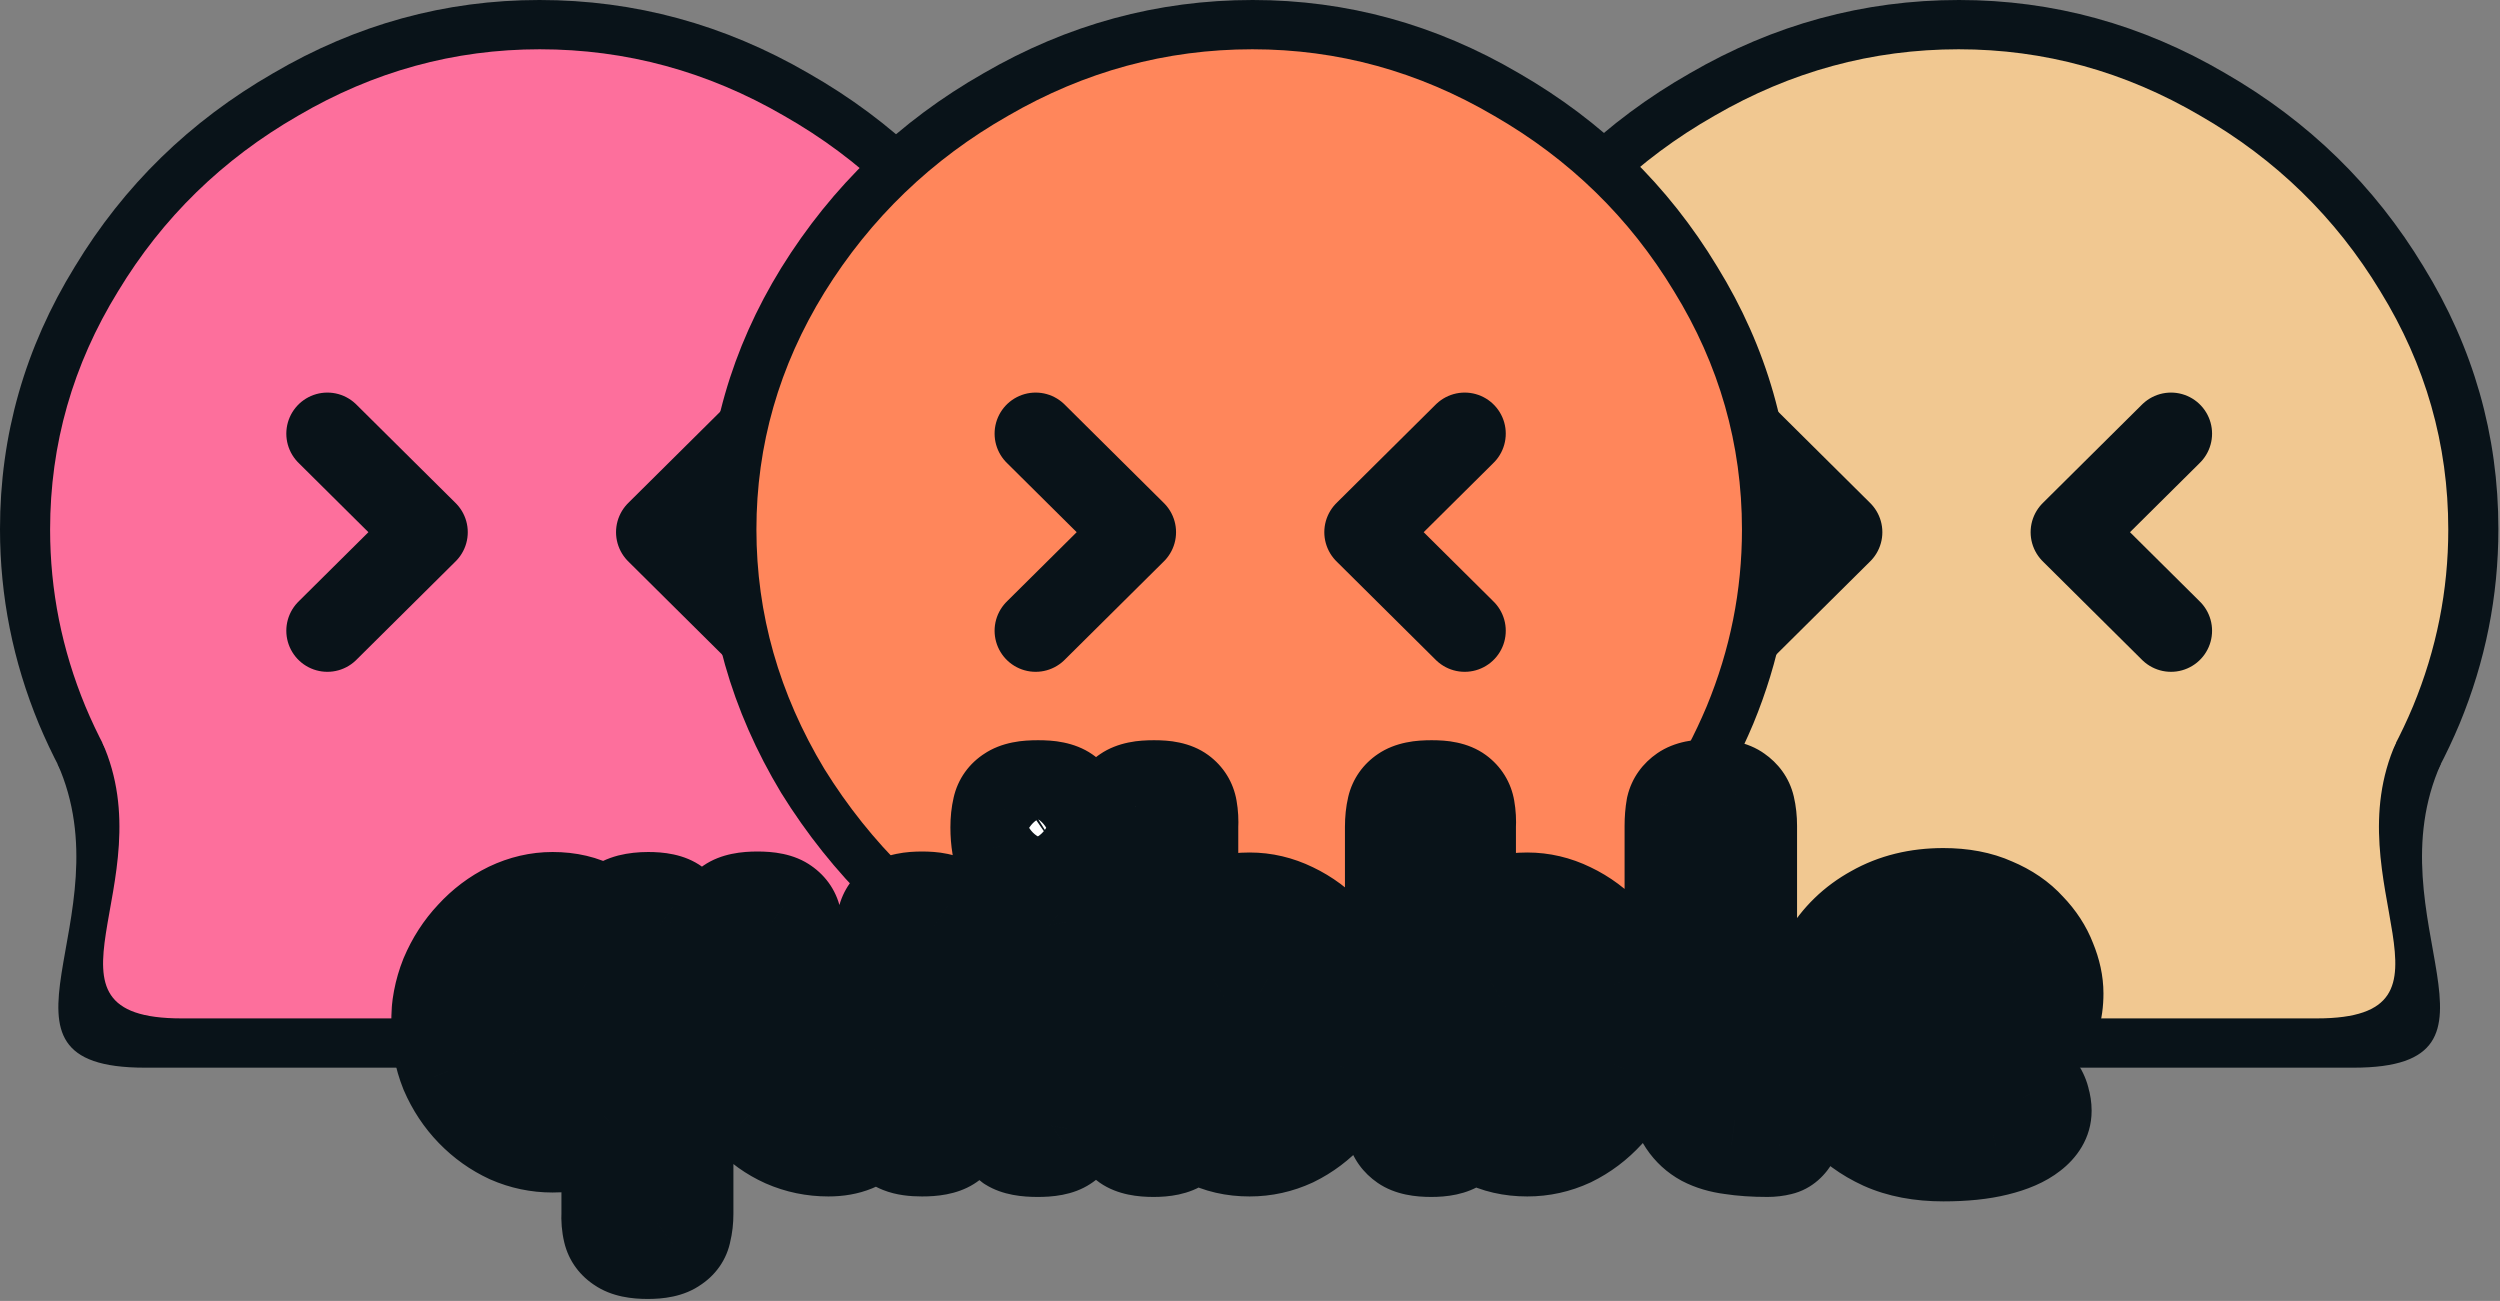 <svg width="761" height="396" viewBox="0 0 761 396" fill="none" xmlns="http://www.w3.org/2000/svg">
<rect x="0" y="0" width="761" height="396" fill="#808080" stroke="none"/>
<path d="M760.508 161.047C760.508 181.51 756.569 201.273 748.69 220.335C740.81 239.117 729.835 256.077 715.765 271.214V317.888H698.263H641.475C626.279 322.374 611.224 324.616 596.31 324.616C567.325 324.616 540.029 317.047 514.421 301.91C488.813 286.492 468.271 266.308 452.794 241.36C437.598 216.13 430 189.359 430 161.047C430 132.734 437.598 106.243 452.794 81.575C468.271 56.626 488.813 36.863 514.421 22.286C540.029 7.429 567.325 0 596.31 0C625.013 0 652.027 7.429 677.354 22.286C702.68 36.863 722.801 56.485 737.715 81.154C752.911 105.823 760.508 132.453 760.508 161.047ZM593.777 240.519C608.691 240.519 622.339 237.015 634.721 230.006C647.384 222.998 657.374 213.467 664.691 201.413C672.288 189.359 676.087 175.904 676.087 161.047C676.087 146.47 672.288 133.294 664.691 121.521C657.374 109.747 647.384 100.636 634.721 94.189C622.058 87.461 607.988 84.097 592.511 84.097C577.877 84.097 564.511 87.461 552.411 94.189C540.592 100.636 531.305 109.747 524.552 121.521C517.798 133.014 514.421 146.049 514.421 160.626C514.421 175.764 517.798 189.5 524.552 201.834C531.587 213.888 541.014 223.419 552.833 230.427C564.933 237.155 578.581 240.519 593.777 240.519Z" fill="#091319"/>
<ellipse cx="595.805" cy="162.5" rx="94.195" ry="94.195" fill="#091319"/>
<path d="M716.441 325H590.847L743.016 232.458C721.91 279.647 769.738 325 716.441 325Z" fill="#091319"/>
<path d="M667.525 128.898L634.216 161.949L667.525 195M523.644 128.898L556.953 161.949L523.644 195" fill="#091319"/>
<path d="M667.525 128.898L634.216 161.949L667.525 195M523.644 128.898L556.953 161.949L523.644 195" stroke="#091319" stroke-width="25" stroke-linecap="round" stroke-linejoin="round"/>
<path d="M745.254 161.181C745.254 179.756 741.678 197.694 734.526 214.997C727.374 232.045 717.412 247.439 704.641 261.179V303.545H688.754H637.208C623.415 307.616 609.75 309.651 596.212 309.651C569.903 309.651 545.127 302.781 521.883 289.041C498.639 275.046 479.992 256.726 465.944 234.08C452.151 211.18 445.254 186.88 445.254 161.181C445.254 135.482 452.151 111.436 465.944 89.044C479.992 66.399 498.639 48.46 521.883 35.229C545.127 21.743 569.903 15 596.212 15C622.266 15 646.787 21.743 669.775 35.229C692.764 48.46 711.027 66.271 724.565 88.663C738.358 111.054 745.254 135.227 745.254 161.181ZM593.913 233.317C607.451 233.317 619.839 230.136 631.078 223.775C642.572 217.414 651.64 208.763 658.281 197.821C665.178 186.88 668.626 174.666 668.626 161.181C668.626 147.949 665.178 135.99 658.281 125.303C651.64 114.617 642.572 106.347 631.078 100.495C619.584 94.388 606.812 91.335 592.764 91.335C579.481 91.335 567.349 94.388 556.365 100.495C545.637 106.347 537.208 114.617 531.078 125.303C524.948 135.736 521.883 147.568 521.883 160.799C521.883 174.539 524.948 187.007 531.078 198.203C537.464 209.144 546.021 217.795 556.749 224.157C567.732 230.263 580.12 233.317 593.913 233.317Z" fill="#F1C891"/>
<ellipse cx="595.754" cy="162.5" rx="85.5" ry="85.5" fill="#F1C891"/>
<path d="M705.254 310H591.254L729.376 226C710.219 268.833 753.632 310 705.254 310Z" fill="#F1C891"/>
<path d="M660.854 132L630.62 162L660.854 192M530.254 132L560.489 162L530.254 192" stroke="#091319" stroke-width="25" stroke-linecap="round" stroke-linejoin="round"/>
<path d="M1.43051e-06 161.047C1.43051e-06 181.51 3.94 201.273 11.819 220.335C19.698 239.117 30.673 256.077 44.743 271.214V317.888H62.246H119.034C134.229 322.374 149.285 324.616 164.199 324.616C193.184 324.616 220.48 317.047 246.087 301.91C271.695 286.492 292.238 266.308 307.715 241.36C322.911 216.13 330.508 189.359 330.508 161.047C330.508 132.734 322.911 106.243 307.715 81.575C292.238 56.626 271.695 36.863 246.087 22.286C220.48 7.429 193.184 0 164.199 0C135.496 0 108.481 7.429 83.155 22.286C57.828 36.863 37.708 56.485 22.794 81.154C7.598 105.823 1.43051e-06 132.453 1.43051e-06 161.047ZM166.732 240.519C151.817 240.519 138.169 237.015 125.787 230.006C113.124 222.998 103.134 213.467 95.818 201.413C88.22 189.359 84.421 175.904 84.421 161.047C84.421 146.47 88.22 133.294 95.818 121.521C103.134 109.747 113.124 100.636 125.787 94.189C138.451 87.461 152.521 84.097 167.998 84.097C182.631 84.097 195.997 87.461 208.098 94.189C219.917 100.636 229.203 109.747 235.957 121.521C242.711 133.014 246.087 146.049 246.087 160.626C246.087 175.764 242.711 189.5 235.957 201.834C228.922 213.888 219.495 223.419 207.676 230.427C195.575 237.155 181.927 240.519 166.732 240.519Z" fill="#091319"/>
<ellipse cx="94.195" cy="94.195" rx="94.195" ry="94.195" transform="matrix(-1 0 0 1 258.898 68.305)" fill="#091319"/>
<path d="M44.068 325H169.661L17.493 232.458C38.598 279.647 -9.23 325 44.068 325Z" fill="#091319"/>
<path d="M92.983 128.898L126.292 161.949L92.983 195M236.864 128.898L203.555 161.949L236.864 195" fill="#091319"/>
<path d="M92.983 128.898L126.292 161.949L92.983 195M236.864 128.898L203.555 161.949L236.864 195" stroke="#091319" stroke-width="25" stroke-linecap="round" stroke-linejoin="round"/>
<path d="M15.254 161.181C15.254 179.756 18.83 197.694 25.982 214.997C33.134 232.045 43.096 247.439 55.867 261.179V303.545H71.754H123.3C137.093 307.616 150.759 309.651 164.296 309.651C190.606 309.651 215.382 302.781 238.626 289.041C261.87 275.046 280.516 256.726 294.565 234.08C308.358 211.18 315.254 186.88 315.254 161.181C315.254 135.482 308.358 111.436 294.565 89.044C280.516 66.399 261.87 48.46 238.626 35.229C215.382 21.743 190.606 15 164.296 15C138.243 15 113.722 21.743 90.733 35.229C67.745 48.46 49.481 66.271 35.944 88.663C22.151 111.054 15.254 135.227 15.254 161.181ZM166.595 233.317C153.058 233.317 140.669 230.136 129.43 223.775C117.936 217.414 108.868 208.763 102.227 197.821C95.331 186.88 91.883 174.666 91.883 161.181C91.883 147.949 95.331 135.99 102.227 125.303C108.868 114.617 117.936 106.347 129.43 100.495C140.925 94.388 153.696 91.335 167.745 91.335C181.027 91.335 193.16 94.388 204.143 100.495C214.871 106.347 223.3 114.617 229.43 125.303C235.561 135.736 238.626 147.568 238.626 160.799C238.626 174.539 235.561 187.007 229.43 198.203C223.045 209.144 214.488 217.795 203.76 224.157C192.776 230.263 180.388 233.317 166.595 233.317Z" fill="#FD6F9C"/>
<ellipse cx="85.5" cy="85.5" rx="85.5" ry="85.5" transform="matrix(-1 0 0 1 250.254 77)" fill="#FD6F9C"/>
<path d="M55.254 310H169.254L31.132 226C50.289 268.833 6.876 310 55.254 310Z" fill="#FD6F9C"/>
<path d="M99.654 132L129.889 162L99.654 192M230.254 132L200.02 162L230.254 192" stroke="#091319" stroke-width="25" stroke-linecap="round" stroke-linejoin="round"/>
<path d="M545.508 161.047C545.508 181.51 541.569 201.273 533.69 220.335C525.81 239.117 514.835 256.077 500.765 271.214V317.888H483.263H426.475C411.279 322.374 396.224 324.616 381.31 324.616C352.325 324.616 325.029 317.047 299.421 301.91C273.813 286.492 253.271 266.308 237.794 241.36C222.598 216.13 215 189.359 215 161.047C215 132.734 222.598 106.243 237.794 81.575C253.271 56.626 273.813 36.863 299.421 22.286C325.029 7.429 352.325 0 381.31 0C410.013 0 437.027 7.429 462.354 22.286C487.68 36.863 507.801 56.485 522.715 81.154C537.911 105.823 545.508 132.453 545.508 161.047ZM378.777 240.519C393.691 240.519 407.339 237.015 419.721 230.006C432.384 222.998 442.374 213.467 449.691 201.413C457.288 189.359 461.087 175.904 461.087 161.047C461.087 146.47 457.288 133.294 449.691 121.521C442.374 109.747 432.384 100.636 419.721 94.189C407.058 87.461 392.988 84.097 377.511 84.097C362.877 84.097 349.511 87.461 337.411 94.189C325.592 100.636 316.305 109.747 309.552 121.521C302.798 133.014 299.421 146.049 299.421 160.626C299.421 175.764 302.798 189.5 309.552 201.834C316.587 213.888 326.014 223.419 337.833 230.427C349.933 237.155 363.581 240.519 378.777 240.519Z" fill="#091319"/>
<ellipse cx="380.805" cy="162.5" rx="94.195" ry="94.195" fill="#091319"/>
<path d="M501.441 325H375.847L528.016 232.458C506.91 279.647 554.738 325 501.441 325Z" fill="#091319"/>
<path d="M452.525 128.898L419.216 161.949L452.525 195M308.644 128.898L341.953 161.949L308.644 195" fill="#091319"/>
<path d="M452.525 128.898L419.216 161.949L452.525 195M308.644 128.898L341.953 161.949L308.644 195" stroke="#091319" stroke-width="25" stroke-linecap="round" stroke-linejoin="round"/>
<path d="M530.254 161.181C530.254 179.756 526.678 197.694 519.526 214.997C512.374 232.045 502.412 247.439 489.641 261.179V303.545H473.754H422.208C408.415 307.616 394.75 309.651 381.212 309.651C354.903 309.651 330.127 302.781 306.883 289.041C283.639 275.046 264.992 256.726 250.944 234.08C237.151 211.18 230.254 186.88 230.254 161.181C230.254 135.482 237.151 111.436 250.944 89.044C264.992 66.399 283.639 48.46 306.883 35.229C330.127 21.743 354.903 15 381.212 15C407.266 15 431.787 21.743 454.775 35.229C477.764 48.46 496.027 66.271 509.565 88.663C523.358 111.054 530.254 135.227 530.254 161.181ZM378.913 233.317C392.451 233.317 404.839 230.136 416.078 223.775C427.572 217.414 436.64 208.763 443.281 197.821C450.178 186.88 453.626 174.666 453.626 161.181C453.626 147.949 450.178 135.99 443.281 125.303C436.64 114.617 427.572 106.347 416.078 100.495C404.584 94.388 391.812 91.335 377.764 91.335C364.481 91.335 352.349 94.388 341.365 100.495C330.637 106.347 322.208 114.617 316.078 125.303C309.948 135.736 306.883 147.568 306.883 160.799C306.883 174.539 309.948 187.007 316.078 198.203C322.464 209.144 331.021 217.795 341.749 224.157C352.732 230.263 365.12 233.317 378.913 233.317Z" fill="#FF865B"/>
<ellipse cx="380.754" cy="162.5" rx="85.5" ry="85.5" fill="#FF865B"/>
<path d="M490.254 310H376.254L514.376 226C495.219 268.833 538.632 310 490.254 310Z" fill="#FF865B"/>
<path d="M445.854 132L415.62 162L445.854 192M315.254 132L345.489 162L315.254 192" stroke="#091319" stroke-width="25" stroke-linecap="round" stroke-linejoin="round"/>
<mask id="path-28-outside-1_242_69" maskUnits="userSpaceOnUse" x="119" y="225" width="522" height="171" fill="black">
<rect fill="white" x="119" y="225" width="522" height="171"/>
<path fill-rule="evenodd" clip-rule="evenodd" d="M168.2 348C163.7 348 159.4 347.1 155.3 345.3C151.2 343.4 147.55 340.8 144.35 337.5C141.15 334.2 138.6 330.35 136.7 325.95C134.9 321.45 134 316.7 134 311.7C134 306.7 134.9 301.95 136.7 297.45C138.6 292.95 141.15 289 144.35 285.6C147.55 282.1 151.2 279.35 155.3 277.35C159.5 275.35 163.8 274.35 168.2 274.35C173.1 274.35 177.35 275.35 180.95 277.35C182.755 278.277 184.405 279.394 185.9 280.701V279.9C186.4 278.6 187.15 277.55 188.15 276.75C189.15 275.95 190.4 275.35 191.9 274.95C193.5 274.55 195.3 274.35 197.3 274.35C200.9 274.35 203.45 274.9 204.95 276C206.55 277.1 207.5 278.5 207.8 280.2C208.1 281.8 208.25 283.6 208.25 285.6V369.45C208.25 371.35 208.05 373.1 207.65 374.7C207.35 376.4 206.4 377.75 204.8 378.75C203.3 379.85 200.75 380.4 197.15 380.4C193.55 380.4 190.95 379.85 189.35 378.75C187.75 377.75 186.75 376.4 186.35 374.7C185.95 373 185.8 371.2 185.9 369.3V342.014C184.485 343.194 182.935 344.239 181.25 345.15C177.55 347.05 173.2 348 168.2 348ZM171.35 326.85C173.95 326.85 176.35 326.2 178.55 324.9C180.75 323.5 182.5 321.65 183.8 319.35C185.1 317.05 185.75 314.5 185.75 311.7C185.75 308.9 185.1 306.4 183.8 304.2C182.6 301.9 180.9 300.1 178.7 298.8C176.5 297.4 174 296.7 171.2 296.7C168.5 296.7 166 297.35 163.7 298.65C161.5 299.95 159.75 301.75 158.45 304.05C157.15 306.35 156.5 308.9 156.5 311.7C156.5 314.5 157.15 317.05 158.45 319.35C159.85 321.65 161.65 323.5 163.85 324.9C166.15 326.2 168.65 326.85 171.35 326.85ZM252.167 349.2C247.567 349.2 243.217 348.3 239.117 346.5C235.117 344.7 231.617 342.2 228.617 339C225.617 335.7 223.267 331.85 221.567 327.45C219.967 322.95 219.167 318.05 219.167 312.75V285.6C219.167 283.6 219.367 281.75 219.767 280.05C220.167 278.35 221.117 276.95 222.617 275.85C224.217 274.75 226.867 274.2 230.567 274.2C234.267 274.2 236.867 274.75 238.367 275.85C239.967 276.95 240.917 278.4 241.217 280.2C241.617 281.9 241.817 283.75 241.817 285.75V312.75C241.817 315.65 242.317 318.2 243.317 320.4C244.417 322.5 245.967 324.1 247.967 325.2C250.067 326.3 252.517 326.85 255.317 326.85C258.217 326.85 260.667 326.3 262.667 325.2C264.767 324 266.367 322.35 267.467 320.25C268.667 318.15 269.267 315.65 269.267 312.75V285.45C269.267 283.45 269.467 281.6 269.867 279.9C270.267 278.2 271.217 276.85 272.717 275.85C274.317 274.75 276.967 274.2 280.667 274.2C284.367 274.2 286.967 274.75 288.467 275.85C290.067 276.95 291.017 278.4 291.317 280.2C291.717 281.9 291.917 283.7 291.917 285.6V338.4C291.917 340.3 291.717 342.1 291.317 343.8C291.017 345.4 290.067 346.7 288.467 347.7C286.867 348.7 284.267 349.2 280.667 349.2C277.967 349.2 275.867 348.9 274.367 348.3C272.867 347.7 271.767 346.95 271.067 346.05C270.367 345.15 269.917 344.2 269.717 343.2C269.641 342.439 269.594 341.736 269.576 341.091L269.567 341.1C268.567 342.2 267.217 343.4 265.517 344.7C263.917 345.9 262.017 346.95 259.817 347.85C257.617 348.75 255.067 349.2 252.167 349.2ZM315.853 349.35C312.153 349.35 309.503 348.85 307.903 347.85C306.403 346.75 305.453 345.35 305.053 343.65C304.753 341.85 304.603 340 304.603 338.1V285.75C304.603 283.75 304.753 281.9 305.053 280.2C305.453 278.5 306.453 277.15 308.053 276.15C309.653 275.05 312.303 274.5 316.003 274.5C319.603 274.5 322.153 275.05 323.653 276.15C325.253 277.25 326.203 278.65 326.503 280.35C326.903 282.05 327.103 283.95 327.103 286.05V338.25C327.103 340.15 326.903 342 326.503 343.8C326.203 345.5 325.253 346.85 323.653 347.85C322.153 348.85 319.553 349.35 315.853 349.35ZM315.853 263.55C312.053 263.55 309.353 263 307.753 261.9C306.153 260.8 305.153 259.35 304.753 257.55C304.453 255.75 304.303 253.85 304.303 251.85C304.303 249.75 304.503 247.85 304.903 246.15C305.303 244.35 306.303 242.95 307.903 241.95C309.503 240.85 312.203 240.3 316.003 240.3C319.703 240.3 322.353 240.85 323.953 241.95C325.553 243.05 326.503 244.5 326.803 246.3C327.203 248.1 327.403 250 327.403 252C327.403 254 327.203 255.9 326.803 257.7C326.503 259.5 325.553 260.95 323.953 262.05C322.353 263.05 319.653 263.55 315.853 263.55ZM380.381 349.2C375.481 349.2 371.131 348.2 367.331 346.2C365.361 345.082 363.561 343.765 361.931 342.25V342.6C361.431 344.9 360.381 346.6 358.781 347.7C357.181 348.8 354.631 349.35 351.131 349.35C347.531 349.35 344.931 348.8 343.331 347.7C341.731 346.6 340.731 345.2 340.331 343.5C340.031 341.7 339.881 339.85 339.881 337.95V251.7C339.881 249.6 340.081 247.7 340.481 246C340.881 244.3 341.831 242.95 343.331 241.95C344.931 240.85 347.581 240.3 351.281 240.3C354.881 240.3 357.431 240.85 358.931 241.95C360.431 243.05 361.331 244.5 361.631 246.3C361.931 248 362.031 249.8 361.931 251.7V281.415C363.607 279.873 365.457 278.568 367.481 277.5C371.181 275.5 375.481 274.5 380.381 274.5C384.781 274.5 389.031 275.5 393.131 277.5C397.331 279.5 401.031 282.25 404.231 285.75C407.431 289.15 409.931 293.1 411.731 297.6C413.631 302 414.581 306.65 414.581 311.55C414.581 316.65 413.631 321.5 411.731 326.1C409.931 330.6 407.431 334.6 404.231 338.1C401.031 341.6 397.381 344.35 393.281 346.35C389.181 348.25 384.881 349.2 380.381 349.2ZM362.1 318.123C362.042 317.981 361.985 317.839 361.931 317.696C361.244 315.893 360.9 314.028 360.9 312.102C360.9 310.165 361.244 308.316 361.931 306.556C362.273 305.679 362.701 304.823 363.214 303.99C364.729 301.485 366.772 299.493 369.343 298.013C371.915 296.504 374.658 295.75 377.573 295.75C380.516 295.75 383.287 296.504 385.887 298.013C388.488 299.493 390.573 301.5 392.145 304.033C393.688 306.538 394.459 309.228 394.459 312.102C394.459 314.977 393.688 317.696 392.145 320.257C390.573 322.791 388.488 324.84 385.887 326.405C383.429 327.859 380.817 328.625 378.052 328.704L378.127 328.75H365.375C362.273 328.75 362.544 327.237 362.937 325.044C363.228 323.421 363.586 321.424 362.694 319.393C362.48 318.979 362.282 318.555 362.1 318.123ZM464.902 349.2C460.002 349.2 455.652 348.2 451.852 346.2C449.882 345.082 448.082 343.765 446.452 342.25V342.6C445.952 344.9 444.902 346.6 443.302 347.7C441.702 348.8 439.152 349.35 435.652 349.35C432.052 349.35 429.452 348.8 427.852 347.7C426.252 346.6 425.252 345.2 424.852 343.5C424.552 341.7 424.402 339.85 424.402 337.95V251.7C424.402 249.6 424.602 247.7 425.002 246C425.402 244.3 426.352 242.95 427.852 241.95C429.452 240.85 432.102 240.3 435.802 240.3C439.402 240.3 441.952 240.85 443.452 241.95C444.952 243.05 445.852 244.5 446.152 246.3C446.452 248 446.552 249.8 446.452 251.7V281.415C448.129 279.873 449.979 278.568 452.002 277.5C455.702 275.5 460.002 274.5 464.902 274.5C469.302 274.5 473.552 275.5 477.652 277.5C481.852 279.5 485.552 282.25 488.752 285.75C491.952 289.15 494.452 293.1 496.252 297.6C498.152 302 499.102 306.65 499.102 311.55C499.102 316.65 498.152 321.5 496.252 326.1C494.452 330.6 491.952 334.6 488.752 338.1C485.552 341.6 481.902 344.35 477.802 346.35C473.702 348.25 469.402 349.2 464.902 349.2ZM538.024 349.35C533.924 349.35 530.274 349.1 527.074 348.6C523.974 348.2 521.274 347.4 518.974 346.2C516.774 345 514.974 343.35 513.574 341.25C512.174 339.15 511.124 336.45 510.424 333.15C509.824 329.75 509.524 325.6 509.524 320.7V251.4C509.524 249.4 509.674 247.55 509.974 245.85C510.374 244.15 511.374 242.75 512.974 241.65C514.574 240.55 517.174 240 520.774 240C524.374 240 526.924 240.55 528.424 241.65C530.024 242.75 531.024 244.15 531.424 245.85C531.824 247.55 532.024 249.4 532.024 251.4V319.65C532.024 321.25 532.074 322.6 532.174 323.7C532.374 324.7 532.674 325.5 533.074 326.1C533.574 326.7 534.224 327.1 535.024 327.3C535.824 327.5 536.874 327.6 538.174 327.6C539.374 327.6 540.574 327.75 541.774 328.05C543.074 328.35 544.174 329.25 545.074 330.75C545.974 332.25 546.424 334.75 546.424 338.25C546.424 341.85 545.974 344.45 545.074 346.05C544.174 347.65 543.074 348.6 541.774 348.9C540.574 349.2 539.324 349.35 538.024 349.35ZM591.541 350.7C584.541 350.7 578.491 349.55 573.391 347.25C568.391 344.95 564.291 341.95 561.091 338.25C557.891 334.45 555.491 330.25 553.891 325.65C552.391 321.05 551.641 316.45 551.641 311.85C551.641 304.35 553.341 297.7 556.741 291.9C560.141 286.1 564.841 281.55 570.841 278.25C576.841 274.85 583.741 273.15 591.541 273.15C597.341 273.15 602.341 274.1 606.541 276C610.841 277.8 614.341 280.2 617.041 283.2C619.841 286.1 621.891 289.25 623.191 292.65C624.591 296.05 625.291 299.3 625.291 302.4C625.291 307.9 623.941 312 621.241 314.7C618.641 317.3 615.291 318.6 611.191 318.6H575.491C575.691 321.2 576.591 323.4 578.191 325.2C579.891 327 581.991 328.4 584.491 329.4C586.991 330.4 589.641 330.9 592.441 330.9C594.841 330.9 596.941 330.8 598.741 330.6C600.541 330.3 602.091 329.95 603.391 329.55C604.691 329.05 605.891 328.6 606.991 328.2C608.091 327.7 609.041 327.3 609.841 327C610.741 326.7 611.591 326.5 612.391 326.4C613.891 326.3 615.241 326.75 616.441 327.75C617.741 328.65 618.891 330.05 619.891 331.95C620.591 333.05 621.041 334.1 621.241 335.1C621.541 336.1 621.691 337.1 621.691 338.1C621.691 340.5 620.441 342.65 617.941 344.55C615.541 346.45 612.091 347.95 607.591 349.05C603.191 350.15 597.841 350.7 591.541 350.7ZM575.491 306.3H599.191C600.791 306.3 601.941 306.05 602.641 305.55C603.441 304.95 603.841 303.85 603.841 302.25C603.841 300.45 603.291 298.9 602.191 297.6C601.091 296.2 599.591 295.15 597.691 294.45C595.891 293.65 593.791 293.25 591.391 293.25C588.291 293.25 585.541 293.85 583.141 295.05C580.741 296.25 578.841 297.85 577.441 299.85C576.141 301.85 575.491 304 575.491 306.3ZM446.1 318.123C445.3 316.187 444.9 314.18 444.9 312.102C444.9 309.199 445.672 306.495 447.214 303.99C448.729 301.485 450.772 299.493 453.343 298.013C455.915 296.504 458.658 295.75 461.573 295.75C464.516 295.75 467.287 296.504 469.887 298.013C472.488 299.493 474.573 301.5 476.145 304.033C477.688 306.538 478.459 309.228 478.459 312.102C478.459 314.977 477.688 317.696 476.145 320.257C474.573 322.791 472.488 324.84 469.887 326.405C467.429 327.859 464.817 328.625 462.052 328.704L462.127 328.75H449.375C446.273 328.75 446.544 327.237 446.937 325.044C447.228 323.421 447.586 321.425 446.694 319.393C446.48 318.979 446.282 318.555 446.1 318.123Z"/>
</mask>
<path fill-rule="evenodd" clip-rule="evenodd" d="M168.2 348C163.7 348 159.4 347.1 155.3 345.3C151.2 343.4 147.55 340.8 144.35 337.5C141.15 334.2 138.6 330.35 136.7 325.95C134.9 321.45 134 316.7 134 311.7C134 306.7 134.9 301.95 136.7 297.45C138.6 292.95 141.15 289 144.35 285.6C147.55 282.1 151.2 279.35 155.3 277.35C159.5 275.35 163.8 274.35 168.2 274.35C173.1 274.35 177.35 275.35 180.95 277.35C182.755 278.277 184.405 279.394 185.9 280.701V279.9C186.4 278.6 187.15 277.55 188.15 276.75C189.15 275.95 190.4 275.35 191.9 274.95C193.5 274.55 195.3 274.35 197.3 274.35C200.9 274.35 203.45 274.9 204.95 276C206.55 277.1 207.5 278.5 207.8 280.2C208.1 281.8 208.25 283.6 208.25 285.6V369.45C208.25 371.35 208.05 373.1 207.65 374.7C207.35 376.4 206.4 377.75 204.8 378.75C203.3 379.85 200.75 380.4 197.15 380.4C193.55 380.4 190.95 379.85 189.35 378.75C187.75 377.75 186.75 376.4 186.35 374.7C185.95 373 185.8 371.2 185.9 369.3V342.014C184.485 343.194 182.935 344.239 181.25 345.15C177.55 347.05 173.2 348 168.2 348ZM171.35 326.85C173.95 326.85 176.35 326.2 178.55 324.9C180.75 323.5 182.5 321.65 183.8 319.35C185.1 317.05 185.75 314.5 185.75 311.7C185.75 308.9 185.1 306.4 183.8 304.2C182.6 301.9 180.9 300.1 178.7 298.8C176.5 297.4 174 296.7 171.2 296.7C168.5 296.7 166 297.35 163.7 298.65C161.5 299.95 159.75 301.75 158.45 304.05C157.15 306.35 156.5 308.9 156.5 311.7C156.5 314.5 157.15 317.05 158.45 319.35C159.85 321.65 161.65 323.5 163.85 324.9C166.15 326.2 168.65 326.85 171.35 326.85ZM252.167 349.2C247.567 349.2 243.217 348.3 239.117 346.5C235.117 344.7 231.617 342.2 228.617 339C225.617 335.7 223.267 331.85 221.567 327.45C219.967 322.95 219.167 318.05 219.167 312.75V285.6C219.167 283.6 219.367 281.75 219.767 280.05C220.167 278.35 221.117 276.95 222.617 275.85C224.217 274.75 226.867 274.2 230.567 274.2C234.267 274.2 236.867 274.75 238.367 275.85C239.967 276.95 240.917 278.4 241.217 280.2C241.617 281.9 241.817 283.75 241.817 285.75V312.75C241.817 315.65 242.317 318.2 243.317 320.4C244.417 322.5 245.967 324.1 247.967 325.2C250.067 326.3 252.517 326.85 255.317 326.85C258.217 326.85 260.667 326.3 262.667 325.2C264.767 324 266.367 322.35 267.467 320.25C268.667 318.15 269.267 315.65 269.267 312.75V285.45C269.267 283.45 269.467 281.6 269.867 279.9C270.267 278.2 271.217 276.85 272.717 275.85C274.317 274.75 276.967 274.2 280.667 274.2C284.367 274.2 286.967 274.75 288.467 275.85C290.067 276.95 291.017 278.4 291.317 280.2C291.717 281.9 291.917 283.7 291.917 285.6V338.4C291.917 340.3 291.717 342.1 291.317 343.8C291.017 345.4 290.067 346.7 288.467 347.7C286.867 348.7 284.267 349.2 280.667 349.2C277.967 349.2 275.867 348.9 274.367 348.3C272.867 347.7 271.767 346.95 271.067 346.05C270.367 345.15 269.917 344.2 269.717 343.2C269.641 342.439 269.594 341.736 269.576 341.091L269.567 341.1C268.567 342.2 267.217 343.4 265.517 344.7C263.917 345.9 262.017 346.95 259.817 347.85C257.617 348.75 255.067 349.2 252.167 349.2ZM315.853 349.35C312.153 349.35 309.503 348.85 307.903 347.85C306.403 346.75 305.453 345.35 305.053 343.65C304.753 341.85 304.603 340 304.603 338.1V285.75C304.603 283.75 304.753 281.9 305.053 280.2C305.453 278.5 306.453 277.15 308.053 276.15C309.653 275.05 312.303 274.5 316.003 274.5C319.603 274.5 322.153 275.05 323.653 276.15C325.253 277.25 326.203 278.65 326.503 280.35C326.903 282.05 327.103 283.95 327.103 286.05V338.25C327.103 340.15 326.903 342 326.503 343.8C326.203 345.5 325.253 346.85 323.653 347.85C322.153 348.85 319.553 349.35 315.853 349.35ZM315.853 263.55C312.053 263.55 309.353 263 307.753 261.9C306.153 260.8 305.153 259.35 304.753 257.55C304.453 255.75 304.303 253.85 304.303 251.85C304.303 249.75 304.503 247.85 304.903 246.15C305.303 244.35 306.303 242.95 307.903 241.95C309.503 240.85 312.203 240.3 316.003 240.3C319.703 240.3 322.353 240.85 323.953 241.95C325.553 243.05 326.503 244.5 326.803 246.3C327.203 248.1 327.403 250 327.403 252C327.403 254 327.203 255.9 326.803 257.7C326.503 259.5 325.553 260.95 323.953 262.05C322.353 263.05 319.653 263.55 315.853 263.55ZM380.381 349.2C375.481 349.2 371.131 348.2 367.331 346.2C365.361 345.082 363.561 343.765 361.931 342.25V342.6C361.431 344.9 360.381 346.6 358.781 347.7C357.181 348.8 354.631 349.35 351.131 349.35C347.531 349.35 344.931 348.8 343.331 347.7C341.731 346.6 340.731 345.2 340.331 343.5C340.031 341.7 339.881 339.85 339.881 337.95V251.7C339.881 249.6 340.081 247.7 340.481 246C340.881 244.3 341.831 242.95 343.331 241.95C344.931 240.85 347.581 240.3 351.281 240.3C354.881 240.3 357.431 240.85 358.931 241.95C360.431 243.05 361.331 244.5 361.631 246.3C361.931 248 362.031 249.8 361.931 251.7V281.415C363.607 279.873 365.457 278.568 367.481 277.5C371.181 275.5 375.481 274.5 380.381 274.5C384.781 274.5 389.031 275.5 393.131 277.5C397.331 279.5 401.031 282.25 404.231 285.75C407.431 289.15 409.931 293.1 411.731 297.6C413.631 302 414.581 306.65 414.581 311.55C414.581 316.65 413.631 321.5 411.731 326.1C409.931 330.6 407.431 334.6 404.231 338.1C401.031 341.6 397.381 344.35 393.281 346.35C389.181 348.25 384.881 349.2 380.381 349.2ZM362.1 318.123C362.042 317.981 361.985 317.839 361.931 317.696C361.244 315.893 360.9 314.028 360.9 312.102C360.9 310.165 361.244 308.316 361.931 306.556C362.273 305.679 362.701 304.823 363.214 303.99C364.729 301.485 366.772 299.493 369.343 298.013C371.915 296.504 374.658 295.75 377.573 295.75C380.516 295.75 383.287 296.504 385.887 298.013C388.488 299.493 390.573 301.5 392.145 304.033C393.688 306.538 394.459 309.228 394.459 312.102C394.459 314.977 393.688 317.696 392.145 320.257C390.573 322.791 388.488 324.84 385.887 326.405C383.429 327.859 380.817 328.625 378.052 328.704L378.127 328.75H365.375C362.273 328.75 362.544 327.237 362.937 325.044C363.228 323.421 363.586 321.424 362.694 319.393C362.48 318.979 362.282 318.555 362.1 318.123ZM464.902 349.2C460.002 349.2 455.652 348.2 451.852 346.2C449.882 345.082 448.082 343.765 446.452 342.25V342.6C445.952 344.9 444.902 346.6 443.302 347.7C441.702 348.8 439.152 349.35 435.652 349.35C432.052 349.35 429.452 348.8 427.852 347.7C426.252 346.6 425.252 345.2 424.852 343.5C424.552 341.7 424.402 339.85 424.402 337.95V251.7C424.402 249.6 424.602 247.7 425.002 246C425.402 244.3 426.352 242.95 427.852 241.95C429.452 240.85 432.102 240.3 435.802 240.3C439.402 240.3 441.952 240.85 443.452 241.95C444.952 243.05 445.852 244.5 446.152 246.3C446.452 248 446.552 249.8 446.452 251.7V281.415C448.129 279.873 449.979 278.568 452.002 277.5C455.702 275.5 460.002 274.5 464.902 274.5C469.302 274.5 473.552 275.5 477.652 277.5C481.852 279.5 485.552 282.25 488.752 285.75C491.952 289.15 494.452 293.1 496.252 297.6C498.152 302 499.102 306.65 499.102 311.55C499.102 316.65 498.152 321.5 496.252 326.1C494.452 330.6 491.952 334.6 488.752 338.1C485.552 341.6 481.902 344.35 477.802 346.35C473.702 348.25 469.402 349.2 464.902 349.2ZM538.024 349.35C533.924 349.35 530.274 349.1 527.074 348.6C523.974 348.2 521.274 347.4 518.974 346.2C516.774 345 514.974 343.35 513.574 341.25C512.174 339.15 511.124 336.45 510.424 333.15C509.824 329.75 509.524 325.6 509.524 320.7V251.4C509.524 249.4 509.674 247.55 509.974 245.85C510.374 244.15 511.374 242.75 512.974 241.65C514.574 240.55 517.174 240 520.774 240C524.374 240 526.924 240.55 528.424 241.65C530.024 242.75 531.024 244.15 531.424 245.85C531.824 247.55 532.024 249.4 532.024 251.4V319.65C532.024 321.25 532.074 322.6 532.174 323.7C532.374 324.7 532.674 325.5 533.074 326.1C533.574 326.7 534.224 327.1 535.024 327.3C535.824 327.5 536.874 327.6 538.174 327.6C539.374 327.6 540.574 327.75 541.774 328.05C543.074 328.35 544.174 329.25 545.074 330.75C545.974 332.25 546.424 334.75 546.424 338.25C546.424 341.85 545.974 344.45 545.074 346.05C544.174 347.65 543.074 348.6 541.774 348.9C540.574 349.2 539.324 349.35 538.024 349.35ZM591.541 350.7C584.541 350.7 578.491 349.55 573.391 347.25C568.391 344.95 564.291 341.95 561.091 338.25C557.891 334.45 555.491 330.25 553.891 325.65C552.391 321.05 551.641 316.45 551.641 311.85C551.641 304.35 553.341 297.7 556.741 291.9C560.141 286.1 564.841 281.55 570.841 278.25C576.841 274.85 583.741 273.15 591.541 273.15C597.341 273.15 602.341 274.1 606.541 276C610.841 277.8 614.341 280.2 617.041 283.2C619.841 286.1 621.891 289.25 623.191 292.65C624.591 296.05 625.291 299.3 625.291 302.4C625.291 307.9 623.941 312 621.241 314.7C618.641 317.3 615.291 318.6 611.191 318.6H575.491C575.691 321.2 576.591 323.4 578.191 325.2C579.891 327 581.991 328.4 584.491 329.4C586.991 330.4 589.641 330.9 592.441 330.9C594.841 330.9 596.941 330.8 598.741 330.6C600.541 330.3 602.091 329.95 603.391 329.55C604.691 329.05 605.891 328.6 606.991 328.2C608.091 327.7 609.041 327.3 609.841 327C610.741 326.7 611.591 326.5 612.391 326.4C613.891 326.3 615.241 326.75 616.441 327.75C617.741 328.65 618.891 330.05 619.891 331.95C620.591 333.05 621.041 334.1 621.241 335.1C621.541 336.1 621.691 337.1 621.691 338.1C621.691 340.5 620.441 342.65 617.941 344.55C615.541 346.45 612.091 347.95 607.591 349.05C603.191 350.15 597.841 350.7 591.541 350.7ZM575.491 306.3H599.191C600.791 306.3 601.941 306.05 602.641 305.55C603.441 304.95 603.841 303.85 603.841 302.25C603.841 300.45 603.291 298.9 602.191 297.6C601.091 296.2 599.591 295.15 597.691 294.45C595.891 293.65 593.791 293.25 591.391 293.25C588.291 293.25 585.541 293.85 583.141 295.05C580.741 296.25 578.841 297.85 577.441 299.85C576.141 301.85 575.491 304 575.491 306.3ZM446.1 318.123C445.3 316.187 444.9 314.18 444.9 312.102C444.9 309.199 445.672 306.495 447.214 303.99C448.729 301.485 450.772 299.493 453.343 298.013C455.915 296.504 458.658 295.75 461.573 295.75C464.516 295.75 467.287 296.504 469.887 298.013C472.488 299.493 474.573 301.5 476.145 304.033C477.688 306.538 478.459 309.228 478.459 312.102C478.459 314.977 477.688 317.696 476.145 320.257C474.573 322.791 472.488 324.84 469.887 326.405C467.429 327.859 464.817 328.625 462.052 328.704L462.127 328.75H449.375C446.273 328.75 446.544 327.237 446.937 325.044C447.228 323.421 447.586 321.425 446.694 319.393C446.48 318.979 446.282 318.555 446.1 318.123Z" fill="white"/>
<path d="M155.3 345.3L148.993 358.91L149.131 358.974L149.27 359.035L155.3 345.3ZM144.35 337.5L155.119 327.058L155.119 327.058L144.35 337.5ZM136.7 325.95L122.773 331.521L122.848 331.71L122.929 331.897L136.7 325.95ZM136.7 297.45L122.881 291.615L122.826 291.747L122.773 291.879L136.7 297.45ZM144.35 285.6L155.273 295.88L155.347 295.802L155.42 295.722L144.35 285.6ZM155.3 277.35L148.851 263.807L148.787 263.837L148.724 263.868L155.3 277.35ZM180.95 277.35L173.665 290.462L173.88 290.581L174.098 290.694L180.95 277.35ZM185.9 280.701L176.027 291.994L200.9 313.739V280.701H185.9ZM185.9 279.9L171.9 274.515L170.9 277.115V279.9H185.9ZM188.15 276.75L178.78 265.037L178.78 265.037L188.15 276.75ZM191.9 274.95L188.262 260.398L188.148 260.426L188.035 260.456L191.9 274.95ZM204.95 276L196.08 288.096L196.264 288.231L196.452 288.361L204.95 276ZM207.8 280.2L193.028 282.807L193.042 282.886L193.057 282.964L207.8 280.2ZM207.65 374.7L193.098 371.062L192.97 371.574L192.878 372.093L207.65 374.7ZM204.8 378.75L196.85 366.03L196.378 366.325L195.93 366.654L204.8 378.75ZM189.35 378.75L197.848 366.389L197.578 366.204L197.3 366.03L189.35 378.75ZM186.35 374.7L200.951 371.264L200.951 371.264L186.35 374.7ZM185.9 369.3L200.879 370.088L200.9 369.694V369.3H185.9ZM185.9 342.014H200.9V309.973L176.293 330.494L185.9 342.014ZM181.25 345.15L188.102 358.494L188.243 358.421L188.383 358.346L181.25 345.15ZM178.55 324.9L186.181 337.814L186.394 337.688L186.603 337.555L178.55 324.9ZM183.8 319.35L170.742 311.969L170.742 311.969L183.8 319.35ZM183.8 304.2L170.501 311.138L170.685 311.49L170.886 311.831L183.8 304.2ZM178.7 298.8L170.647 311.455L170.856 311.588L171.069 311.714L178.7 298.8ZM163.7 298.65L156.319 285.592L156.193 285.663L156.069 285.736L163.7 298.65ZM158.45 304.05L145.392 296.669L145.392 296.669L158.45 304.05ZM158.45 319.35L145.392 326.731L145.511 326.942L145.637 327.149L158.45 319.35ZM163.85 324.9L155.797 337.555L156.128 337.765L156.469 337.958L163.85 324.9ZM239.117 346.5L232.962 360.179L233.024 360.207L233.087 360.235L239.117 346.5ZM228.617 339L217.518 349.09L217.595 349.175L217.674 349.259L228.617 339ZM221.567 327.45L207.434 332.475L207.502 332.667L207.575 332.856L221.567 327.45ZM219.767 280.05L234.368 283.486L234.368 283.486L219.767 280.05ZM222.617 275.85L214.119 263.489L213.931 263.619L213.747 263.754L222.617 275.85ZM238.367 275.85L229.497 287.946L229.681 288.081L229.869 288.211L238.367 275.85ZM241.217 280.2L226.421 282.666L226.503 283.154L226.616 283.636L241.217 280.2ZM243.317 320.4L229.662 326.607L229.835 326.989L230.03 327.36L243.317 320.4ZM247.967 325.2L240.738 338.343L240.872 338.417L241.007 338.487L247.967 325.2ZM262.667 325.2L269.896 338.343L270.003 338.284L270.109 338.224L262.667 325.2ZM267.467 320.25L254.444 312.808L254.307 313.047L254.18 313.29L267.467 320.25ZM269.867 279.9L284.468 283.336L284.468 283.336L269.867 279.9ZM272.717 275.85L281.038 288.331L281.127 288.271L281.215 288.211L272.717 275.85ZM288.467 275.85L279.597 287.946L279.781 288.081L279.969 288.211L288.467 275.85ZM291.317 280.2L276.521 282.666L276.603 283.154L276.716 283.636L291.317 280.2ZM291.317 343.8L276.716 340.364L276.637 340.698L276.574 341.036L291.317 343.8ZM288.467 347.7L280.517 334.98L280.517 334.98L288.467 347.7ZM274.367 348.3L268.796 362.227L268.796 362.227L274.367 348.3ZM271.067 346.05L259.227 355.259L259.227 355.259L271.067 346.05ZM269.717 343.2L254.792 344.692L254.865 345.422L255.009 346.142L269.717 343.2ZM269.576 341.091L284.57 340.668L283.52 303.435L258.473 331.004L269.576 341.091ZM269.567 341.1L280.666 351.19L280.67 351.187L269.567 341.1ZM265.517 344.7L274.517 356.7L274.573 356.658L274.629 356.615L265.517 344.7ZM307.903 347.85L299.032 359.946L299.481 360.275L299.953 360.57L307.903 347.85ZM305.053 343.65L290.257 346.116L290.338 346.604L290.451 347.086L305.053 343.65ZM305.053 280.2L290.451 276.764L290.355 277.176L290.281 277.593L305.053 280.2ZM308.053 276.15L316.003 288.87L316.281 288.696L316.551 288.511L308.053 276.15ZM323.653 276.15L314.782 288.246L314.967 288.381L315.155 288.511L323.653 276.15ZM326.503 280.35L311.731 282.957L311.805 283.374L311.901 283.786L326.503 280.35ZM326.503 343.8L311.86 340.546L311.788 340.868L311.731 341.193L326.503 343.8ZM323.653 347.85L315.703 335.13L315.516 335.247L315.332 335.369L323.653 347.85ZM307.753 261.9L316.251 249.539L316.251 249.539L307.753 261.9ZM304.753 257.55L289.957 260.016L290.023 260.412L290.11 260.804L304.753 257.55ZM304.903 246.15L319.504 249.586L319.525 249.495L319.546 249.404L304.903 246.15ZM307.903 241.95L315.853 254.67L316.131 254.496L316.401 254.311L307.903 241.95ZM323.953 241.95L315.455 254.311L315.455 254.311L323.953 241.95ZM326.803 246.3L312.007 248.766L312.073 249.162L312.16 249.554L326.803 246.3ZM326.803 257.7L312.16 254.446L312.073 254.838L312.007 255.234L326.803 257.7ZM323.953 262.05L331.903 274.77L332.181 274.596L332.451 274.411L323.953 262.05ZM367.331 346.2L359.927 359.245L360.134 359.363L360.345 359.474L367.331 346.2ZM361.931 342.25L372.143 331.264L346.931 307.827V342.25H361.931ZM361.931 342.6L376.588 345.786L376.931 344.212V342.6H361.931ZM358.781 347.7L350.283 335.339L350.283 335.339L358.781 347.7ZM343.331 347.7L351.829 335.339L351.829 335.339L343.331 347.7ZM340.331 343.5L325.535 345.966L325.616 346.454L325.73 346.936L340.331 343.5ZM340.481 246L325.88 242.564L325.88 242.564L340.481 246ZM343.331 241.95L351.651 254.431L351.741 254.371L351.829 254.311L343.331 241.95ZM358.931 241.95L350.06 254.046L350.06 254.046L358.931 241.95ZM361.631 246.3L346.835 248.766L346.847 248.836L346.859 248.907L361.631 246.3ZM361.931 251.7L346.952 250.912L346.931 251.306V251.7H361.931ZM361.931 281.415H346.931V315.599L372.087 292.454L361.931 281.415ZM367.481 277.5L374.482 290.766L374.548 290.731L374.614 290.696L367.481 277.5ZM393.131 277.5L386.555 290.982L386.618 291.013L386.682 291.043L393.131 277.5ZM404.231 285.75L393.16 295.872L393.234 295.952L393.308 296.03L404.231 285.75ZM411.731 297.6L397.804 303.171L397.879 303.36L397.96 303.547L411.731 297.6ZM411.731 326.1L397.867 320.374L397.835 320.451L397.804 320.529L411.731 326.1ZM404.231 338.1L415.301 348.222L415.301 348.222L404.231 338.1ZM393.281 346.35L399.588 359.96L399.723 359.897L399.857 359.832L393.281 346.35ZM361.931 317.696L375.948 312.356L375.948 312.355L361.931 317.696ZM362.1 318.123L348.238 323.853L348.253 323.889L348.268 323.925L362.1 318.123ZM361.931 306.556L375.904 312.011L375.904 312.011L361.931 306.556ZM363.214 303.99L375.986 311.858L376.019 311.804L376.051 311.751L363.214 303.99ZM369.343 298.013L376.826 311.013L376.88 310.982L376.933 310.951L369.343 298.013ZM385.887 298.013L378.36 310.987L378.413 311.018L378.467 311.049L385.887 298.013ZM392.145 304.033L404.916 296.166L404.904 296.146L404.891 296.126L392.145 304.033ZM392.145 320.257L404.891 328.165L404.943 328.081L404.994 327.996L392.145 320.257ZM385.887 326.405L393.52 339.318L393.573 339.287L393.624 339.256L385.887 326.405ZM378.052 328.704L377.623 313.71L326.92 315.161L370.257 341.52L378.052 328.704ZM378.127 328.75V343.75H431.655L385.922 315.934L378.127 328.75ZM362.937 325.044L348.173 322.397L348.173 322.397L362.937 325.044ZM362.694 319.393L376.426 313.358L376.235 312.924L376.018 312.503L362.694 319.393ZM451.852 346.2L444.448 359.245L444.655 359.363L444.866 359.474L451.852 346.2ZM446.452 342.25L456.665 331.264L431.452 307.827V342.25H446.452ZM446.452 342.6L461.11 345.786L461.452 344.212V342.6H446.452ZM443.302 347.7L434.804 335.339L434.804 335.339L443.302 347.7ZM427.852 347.7L419.354 360.061L419.354 360.061L427.852 347.7ZM424.852 343.5L410.056 345.966L410.138 346.454L410.251 346.936L424.852 343.5ZM425.002 246L439.604 249.436L439.604 249.436L425.002 246ZM427.852 241.95L436.173 254.431L436.262 254.371L436.35 254.311L427.852 241.95ZM443.452 241.95L434.582 254.046L434.582 254.046L443.452 241.95ZM446.152 246.3L431.356 248.766L431.368 248.836L431.381 248.907L446.152 246.3ZM446.452 251.7L431.473 250.912L431.452 251.306V251.7H446.452ZM446.452 281.415H431.452V315.599L456.609 292.454L446.452 281.415ZM452.002 277.5L459.004 290.766L459.07 290.731L459.135 290.696L452.002 277.5ZM477.652 277.5L471.076 290.982L471.14 291.013L471.203 291.043L477.652 277.5ZM488.752 285.75L477.682 295.872L477.755 295.952L477.829 296.03L488.752 285.75ZM496.252 297.6L482.325 303.171L482.401 303.36L482.481 303.547L496.252 297.6ZM496.252 326.1L482.388 320.374L482.356 320.451L482.325 320.529L496.252 326.1ZM488.752 338.1L499.823 348.222L499.823 348.222L488.752 338.1ZM477.802 346.35L484.109 359.96L484.245 359.897L484.379 359.832L477.802 346.35ZM527.074 348.6L529.389 333.78L529.192 333.749L528.993 333.723L527.074 348.6ZM518.974 346.2L511.791 359.368L511.913 359.435L512.035 359.499L518.974 346.2ZM510.424 333.15L495.652 335.757L495.697 336.01L495.75 336.262L510.424 333.15ZM509.974 245.85L495.373 242.414L495.276 242.826L495.202 243.243L509.974 245.85ZM512.974 241.65L504.476 229.289L504.476 229.289L512.974 241.65ZM528.424 241.65L519.553 253.746L519.738 253.881L519.926 254.011L528.424 241.65ZM531.424 245.85L546.025 242.414L546.025 242.414L531.424 245.85ZM532.174 323.7L517.235 325.058L517.308 325.856L517.465 326.641L532.174 323.7ZM533.074 326.1L520.593 334.42L521.038 335.087L521.551 335.703L533.074 326.1ZM535.024 327.3L538.662 312.748L538.662 312.748L535.024 327.3ZM541.774 328.05L538.136 342.602L538.268 342.635L538.401 342.666L541.774 328.05ZM545.074 346.05L558.147 353.404L558.147 353.404L545.074 346.05ZM541.774 348.9L538.401 334.284L538.268 334.315L538.136 334.348L541.774 348.9ZM573.391 347.25L567.122 360.877L567.173 360.901L567.224 360.924L573.391 347.25ZM561.091 338.25L549.617 347.912L549.681 347.988L549.746 348.062L561.091 338.25ZM553.891 325.65L539.63 330.3L539.675 330.439L539.724 330.578L553.891 325.65ZM556.741 291.9L543.801 284.314L543.801 284.314L556.741 291.9ZM570.841 278.25L578.07 291.393L578.153 291.347L578.236 291.3L570.841 278.25ZM606.541 276L600.359 289.667L600.553 289.754L600.749 289.837L606.541 276ZM617.041 283.2L605.892 293.234L606.067 293.43L606.25 293.619L617.041 283.2ZM623.191 292.65L609.18 298.007L609.248 298.185L609.321 298.361L623.191 292.65ZM621.241 314.7L610.634 304.093L610.634 304.093L621.241 314.7ZM575.491 318.6V303.6H559.293L560.535 319.751L575.491 318.6ZM578.191 325.2L566.98 335.165L567.13 335.335L567.286 335.499L578.191 325.2ZM598.741 330.6L600.397 345.508L600.804 345.463L601.207 345.396L598.741 330.6ZM603.391 329.55L607.802 343.887L608.295 343.735L608.776 343.55L603.391 329.55ZM606.991 328.2L612.117 342.297L612.666 342.097L613.198 341.856L606.991 328.2ZM609.841 327L605.098 312.77L604.834 312.858L604.574 312.955L609.841 327ZM612.391 326.4L611.393 311.433L610.961 311.462L610.531 311.516L612.391 326.4ZM616.441 327.75L606.838 339.273L607.353 339.702L607.903 340.083L616.441 327.75ZM619.891 331.95L606.617 338.936L606.905 339.482L607.236 340.003L619.891 331.95ZM621.241 335.1L606.532 338.041L606.671 338.734L606.874 339.41L621.241 335.1ZM617.941 344.55L608.865 332.608L608.747 332.697L608.63 332.789L617.941 344.55ZM607.591 349.05L604.029 334.479L603.991 334.488L603.953 334.498L607.591 349.05ZM575.491 306.3H560.491V321.3H575.491V306.3ZM602.641 305.55L611.359 317.756L611.501 317.655L611.641 317.55L602.641 305.55ZM602.191 297.6L590.396 306.867L590.564 307.081L590.74 307.289L602.191 297.6ZM597.691 294.45L591.599 308.157L592.046 308.356L592.505 308.525L597.691 294.45ZM583.141 295.05L589.849 308.466L589.849 308.466L583.141 295.05ZM577.441 299.85L565.153 291.248L565.005 291.459L564.864 291.675L577.441 299.85ZM446.1 318.123L432.238 323.853L432.253 323.889L432.268 323.925L446.1 318.123ZM447.214 303.99L459.986 311.857L460.019 311.804L460.051 311.751L447.214 303.99ZM453.343 298.013L460.826 311.013L460.88 310.982L460.933 310.951L453.343 298.013ZM469.887 298.013L462.36 310.987L462.413 311.018L462.467 311.049L469.887 298.013ZM476.145 304.033L488.916 296.166L488.904 296.146L488.891 296.126L476.145 304.033ZM476.145 320.257L488.891 328.165L488.943 328.081L488.994 327.996L476.145 320.257ZM469.887 326.405L477.52 339.318L477.573 339.287L477.624 339.256L469.887 326.405ZM462.052 328.704L461.623 313.71L410.911 315.161L454.258 341.521L462.052 328.704ZM462.127 328.75V343.75H515.664L469.921 315.934L462.127 328.75ZM446.937 325.044L432.173 322.396L432.173 322.397L446.937 325.044ZM446.694 319.393L460.426 313.359L460.235 312.924L460.017 312.502L446.694 319.393ZM149.27 359.035C155.281 361.673 161.635 363 168.2 363V333C165.765 333 163.519 332.527 161.33 331.565L149.27 359.035ZM133.581 347.942C138.039 352.539 143.195 356.223 148.993 358.91L161.607 331.69C159.205 330.577 157.061 329.061 155.119 327.058L133.581 347.942ZM122.929 331.897C125.518 337.892 129.063 343.283 133.581 347.942L155.119 327.058C153.237 325.117 151.682 322.808 150.471 320.003L122.929 331.897ZM119 311.7C119 318.547 120.242 325.193 122.773 331.521L150.627 320.379C149.558 317.707 149 314.853 149 311.7H119ZM122.773 291.879C120.242 298.207 119 304.853 119 311.7H149C149 308.547 149.558 305.693 150.627 303.021L122.773 291.879ZM133.427 275.32C128.949 280.077 125.442 285.55 122.881 291.615L150.519 303.285C151.758 300.35 153.351 297.923 155.273 295.88L133.427 275.32ZM148.724 263.868C142.861 266.728 137.702 270.642 133.28 275.478L155.42 295.722C157.398 293.558 159.539 291.972 161.876 290.832L148.724 263.868ZM168.2 259.35C161.442 259.35 154.948 260.904 148.851 263.807L161.749 290.893C164.052 289.796 166.158 289.35 168.2 289.35V259.35ZM188.235 264.238C182.018 260.784 175.165 259.35 168.2 259.35V289.35C171.035 289.35 172.682 289.916 173.665 290.462L188.235 264.238ZM195.773 269.408C193.338 267.28 190.67 265.479 187.802 264.006L174.098 290.694C174.839 291.074 175.471 291.508 176.027 291.994L195.773 269.408ZM170.9 279.9V280.701H200.9V279.9H170.9ZM178.78 265.037C175.523 267.643 173.268 270.957 171.9 274.515L199.9 285.285C199.532 286.243 198.777 287.457 197.52 288.463L178.78 265.037ZM188.035 260.456C184.944 261.281 181.708 262.694 178.78 265.037L197.52 288.463C196.592 289.206 195.856 289.419 195.765 289.444L188.035 260.456ZM197.3 259.35C194.323 259.35 191.272 259.645 188.262 260.398L195.538 289.502C195.728 289.455 196.277 289.35 197.3 289.35V259.35ZM213.82 263.904C208.267 259.831 201.56 259.35 197.3 259.35V289.35C197.825 289.35 198.208 289.37 198.467 289.393C198.73 289.417 198.812 289.439 198.75 289.425C198.692 289.413 198.407 289.348 197.969 289.17C197.529 288.99 196.853 288.663 196.08 288.096L213.82 263.904ZM222.572 277.593C221.483 271.422 217.91 266.707 213.448 263.639L196.452 288.361C195.938 288.007 195.167 287.353 194.45 286.298C193.713 285.211 193.238 283.997 193.028 282.807L222.572 277.593ZM223.25 285.6C223.25 282.874 223.047 280.126 222.543 277.436L193.057 282.964C193.153 283.474 193.25 284.326 193.25 285.6H223.25ZM223.25 369.45V285.6H193.25V369.45H223.25ZM222.202 378.338C222.941 375.384 223.25 372.395 223.25 369.45H193.25C193.25 370.305 193.159 370.816 193.098 371.062L222.202 378.338ZM212.75 391.47C217.579 388.452 221.31 383.609 222.422 377.307L192.878 372.093C193.093 370.877 193.595 369.563 194.445 368.355C195.275 367.176 196.194 366.44 196.85 366.03L212.75 391.47ZM197.15 395.4C201.41 395.4 208.117 394.919 213.67 390.846L195.93 366.654C196.703 366.087 197.379 365.76 197.819 365.58C198.257 365.402 198.542 365.337 198.6 365.325C198.662 365.311 198.58 365.333 198.317 365.357C198.058 365.38 197.675 365.4 197.15 365.4V395.4ZM180.852 391.111C186.311 394.864 192.743 395.4 197.15 395.4V365.4C196.626 365.4 196.235 365.38 195.963 365.356C195.688 365.331 195.578 365.307 195.604 365.312C195.627 365.317 195.853 365.366 196.222 365.511C196.592 365.656 197.171 365.924 197.848 366.389L180.852 391.111ZM171.749 378.136C173.132 384.015 176.743 388.559 181.4 391.47L197.3 366.03C197.898 366.404 198.706 367.05 199.453 368.059C200.215 369.088 200.703 370.209 200.951 371.264L171.749 378.136ZM170.921 368.512C170.753 371.704 170.996 374.935 171.749 378.136L200.951 371.264C200.904 371.065 200.847 370.696 200.879 370.088L170.921 368.512ZM170.9 342.014V369.3H200.9V342.014H170.9ZM188.383 358.346C190.912 356.979 193.295 355.378 195.507 353.534L176.293 330.494C175.674 331.01 174.958 331.5 174.117 331.954L188.383 358.346ZM168.2 363C175.106 363 181.895 361.681 188.102 358.494L174.398 331.807C173.205 332.419 171.294 333 168.2 333V363ZM170.919 311.986C170.947 311.969 171.042 311.921 171.179 311.884C171.314 311.847 171.386 311.85 171.35 311.85V341.85C176.585 341.85 181.628 340.504 186.181 337.814L170.919 311.986ZM170.742 311.969C170.668 312.099 170.623 312.146 170.615 312.155C170.609 312.162 170.581 312.191 170.497 312.245L186.603 337.555C190.907 334.816 194.364 331.143 196.858 326.731L170.742 311.969ZM170.75 311.7C170.75 311.819 170.743 311.898 170.738 311.944C170.735 311.967 170.732 311.983 170.73 311.993C170.729 312.003 170.727 312.007 170.727 312.007C170.727 312.008 170.728 312.005 170.73 312C170.731 311.995 170.733 311.989 170.736 311.983C170.741 311.969 170.745 311.963 170.742 311.969L196.858 326.731C199.508 322.044 200.75 316.926 200.75 311.7H170.75ZM170.886 311.831C170.855 311.779 170.825 311.719 170.798 311.655C170.772 311.591 170.755 311.537 170.745 311.5C170.736 311.463 170.736 311.455 170.74 311.482C170.743 311.51 170.75 311.581 170.75 311.7H200.75C200.75 306.48 199.508 301.298 196.714 296.569L170.886 311.831ZM171.069 311.714C171 311.673 170.864 311.577 170.72 311.424C170.577 311.273 170.51 311.155 170.501 311.138L197.099 297.262C194.625 292.52 190.979 288.633 186.331 285.886L171.069 311.714ZM171.2 311.7C171.34 311.7 171.296 311.716 171.131 311.669C171.053 311.648 170.965 311.617 170.875 311.576C170.784 311.536 170.707 311.493 170.647 311.455L186.753 286.145C181.968 283.1 176.633 281.7 171.2 281.7V311.7ZM171.081 311.708C171.107 311.694 171.116 311.691 171.108 311.694C171.1 311.697 171.088 311.701 171.075 311.705C171.061 311.708 171.059 311.708 171.073 311.706C171.087 311.704 171.128 311.7 171.2 311.7V281.7C165.973 281.7 160.922 282.99 156.319 285.592L171.081 311.708ZM171.508 311.431C171.536 311.382 171.549 311.365 171.545 311.372C171.539 311.378 171.522 311.4 171.492 311.431C171.462 311.462 171.429 311.492 171.395 311.519C171.361 311.545 171.338 311.56 171.331 311.564L156.069 285.736C151.528 288.42 147.939 292.162 145.392 296.669L171.508 311.431ZM171.5 311.7C171.5 311.581 171.507 311.502 171.512 311.456C171.515 311.433 171.518 311.417 171.52 311.407C171.522 311.397 171.523 311.393 171.523 311.393C171.523 311.392 171.522 311.395 171.52 311.4C171.519 311.405 171.517 311.411 171.514 311.417C171.509 311.431 171.505 311.437 171.508 311.431L145.392 296.669C142.742 301.356 141.5 306.474 141.5 311.7H171.5ZM171.508 311.969C171.505 311.963 171.509 311.969 171.514 311.983C171.517 311.989 171.519 311.995 171.52 312C171.522 312.005 171.523 312.008 171.523 312.007C171.523 312.007 171.522 312.003 171.52 311.993C171.518 311.983 171.515 311.967 171.512 311.944C171.507 311.898 171.5 311.819 171.5 311.7H141.5C141.5 316.926 142.742 322.044 145.392 326.731L171.508 311.969ZM171.903 312.245C171.705 312.119 171.509 311.955 171.263 311.551L145.637 327.149C148.191 331.345 151.595 334.881 155.797 337.555L171.903 312.245ZM171.35 311.85C171.278 311.85 171.237 311.846 171.223 311.844C171.209 311.842 171.211 311.842 171.225 311.845C171.238 311.849 171.25 311.853 171.258 311.856C171.266 311.859 171.257 311.856 171.231 311.842L156.469 337.958C161.072 340.56 166.123 341.85 171.35 341.85V311.85ZM233.087 360.235C239.141 362.892 245.55 364.2 252.167 364.2V334.2C249.585 334.2 247.294 333.708 245.147 332.765L233.087 360.235ZM217.674 349.259C222.029 353.904 227.156 357.566 232.962 360.179L245.273 332.821C243.079 331.834 241.206 330.496 239.56 328.741L217.674 349.259ZM207.575 332.856C209.903 338.882 213.202 344.343 217.518 349.09L239.716 328.91C238.032 327.057 236.631 324.818 235.559 322.044L207.575 332.856ZM204.167 312.75C204.167 319.575 205.201 326.195 207.434 332.475L235.7 322.425C234.733 319.705 234.167 316.525 234.167 312.75H204.167ZM204.167 285.6V312.75H234.167V285.6H204.167ZM205.166 276.614C204.466 279.589 204.167 282.607 204.167 285.6H234.167C234.167 284.593 234.268 283.911 234.368 283.486L205.166 276.614ZM213.747 263.754C209.569 266.817 206.44 271.2 205.166 276.614L234.368 283.486C234.163 284.359 233.778 285.284 233.192 286.148C232.614 286.999 231.982 287.583 231.488 287.946L213.747 263.754ZM230.567 259.2C226.164 259.2 219.624 259.705 214.119 263.489L231.115 288.211C230.41 288.696 229.812 288.968 229.443 289.111C229.074 289.254 228.856 289.299 228.853 289.3C228.846 289.301 228.979 289.274 229.283 289.247C229.585 289.221 230.007 289.2 230.567 289.2V259.2ZM247.238 263.754C241.639 259.648 234.817 259.2 230.567 259.2V289.2C231.128 289.2 231.543 289.221 231.831 289.246C232.124 289.272 232.231 289.297 232.188 289.288C232.15 289.28 231.874 289.22 231.436 289.044C230.997 288.867 230.3 288.535 229.497 287.946L247.238 263.754ZM256.013 277.734C254.997 271.64 251.581 266.731 246.865 263.489L229.869 288.211C229.256 287.789 228.447 287.072 227.733 285.983C227.007 284.875 226.595 283.709 226.421 282.666L256.013 277.734ZM256.817 285.75C256.817 282.757 256.518 279.739 255.818 276.764L226.616 283.636C226.716 284.061 226.817 284.743 226.817 285.75H256.817ZM256.817 312.75V285.75H226.817V312.75H256.817ZM256.973 314.193C257.018 314.292 256.817 313.93 256.817 312.75H226.817C226.817 317.37 227.616 322.108 229.662 326.607L256.973 314.193ZM255.196 312.057C255.473 312.209 255.788 312.438 256.078 312.738C256.366 313.035 256.53 313.298 256.605 313.44L230.03 327.36C232.442 331.965 236.052 335.766 240.738 338.343L255.196 312.057ZM255.317 311.85C254.898 311.85 254.697 311.809 254.665 311.802C254.643 311.797 254.75 311.82 254.927 311.913L241.007 338.487C245.612 340.899 250.531 341.85 255.317 341.85V311.85ZM255.438 312.057C255.611 311.962 255.758 311.898 255.868 311.858C255.976 311.817 256.039 311.803 256.044 311.802C256.048 311.801 255.828 311.85 255.317 311.85V341.85C260.076 341.85 265.161 340.948 269.896 338.343L255.438 312.057ZM254.18 313.29C254.277 313.105 254.44 312.861 254.674 312.62C254.906 312.381 255.115 312.239 255.225 312.176L270.109 338.224C274.643 335.633 278.297 331.902 280.755 327.21L254.18 313.29ZM254.267 312.75C254.267 313.169 254.224 313.331 254.231 313.299C254.235 313.283 254.251 313.225 254.286 313.134C254.322 313.043 254.373 312.931 254.444 312.808L280.491 327.692C283.221 322.914 284.267 317.741 284.267 312.75H254.267ZM254.267 285.45V312.75H284.267V285.45H254.267ZM255.266 276.464C254.566 279.439 254.267 282.457 254.267 285.45H284.267C284.267 284.443 284.368 283.761 284.468 283.336L255.266 276.464ZM264.397 263.369C259.845 266.404 256.568 270.932 255.266 276.464L284.468 283.336C284.255 284.242 283.838 285.263 283.147 286.245C282.461 287.219 281.687 287.898 281.038 288.331L264.397 263.369ZM280.667 259.2C276.264 259.2 269.724 259.705 264.219 263.489L281.215 288.211C280.51 288.696 279.912 288.968 279.543 289.111C279.174 289.254 278.956 289.299 278.953 289.3C278.946 289.301 279.079 289.274 279.383 289.247C279.685 289.221 280.107 289.2 280.667 289.2V259.2ZM297.338 263.754C291.739 259.648 284.917 259.2 280.667 259.2V289.2C281.228 289.2 281.643 289.221 281.931 289.246C282.224 289.272 282.331 289.297 282.288 289.288C282.25 289.28 281.974 289.22 281.536 289.044C281.097 288.867 280.4 288.535 279.597 287.946L297.338 263.754ZM306.113 277.734C305.097 271.64 301.681 266.731 296.965 263.489L279.969 288.211C279.356 287.789 278.547 287.072 277.833 285.983C277.107 284.875 276.695 283.709 276.521 282.666L306.113 277.734ZM306.917 285.6C306.917 282.644 306.605 279.684 305.918 276.764L276.716 283.636C276.829 284.116 276.917 284.756 276.917 285.6H306.917ZM306.917 338.4V285.6H276.917V338.4H306.917ZM305.918 347.236C306.605 344.316 306.917 341.356 306.917 338.4H276.917C276.917 339.244 276.829 339.884 276.716 340.364L305.918 347.236ZM296.417 360.42C300.954 357.585 304.862 352.955 306.06 346.564L276.574 341.036C276.832 339.661 277.408 338.302 278.269 337.125C279.098 335.99 279.97 335.322 280.517 334.98L296.417 360.42ZM280.667 364.2C284.934 364.2 291.105 363.74 296.417 360.42L280.517 334.98C281.18 334.566 281.722 334.342 282.035 334.23C282.349 334.118 282.518 334.089 282.484 334.095C282.455 334.1 282.294 334.129 281.974 334.155C281.657 334.18 281.226 334.2 280.667 334.2V364.2ZM268.796 362.227C272.867 363.856 277.167 364.2 280.667 364.2V334.2C279.846 334.2 279.377 334.153 279.188 334.126C279.103 334.114 279.128 334.113 279.243 334.142C279.356 334.17 279.599 334.237 279.938 334.373L268.796 362.227ZM259.227 355.259C262.104 358.958 265.801 361.029 268.796 362.227L279.938 334.373C279.994 334.395 280.349 334.541 280.867 334.894C281.395 335.254 282.155 335.873 282.907 336.841L259.227 355.259ZM255.009 346.142C255.717 349.683 257.268 352.74 259.227 355.259L282.908 336.841C283.467 337.56 284.118 338.717 284.426 340.258L255.009 346.142ZM254.582 341.513C254.612 342.574 254.686 343.639 254.792 344.692L284.643 341.708C284.596 341.239 284.576 340.898 284.57 340.668L254.582 341.513ZM280.67 351.187L280.678 351.177L258.473 331.004L258.465 331.013L280.67 351.187ZM274.629 356.615C276.762 354.984 278.86 353.177 280.666 351.19L258.468 331.01C258.274 331.223 257.672 331.816 256.405 332.785L274.629 356.615ZM265.497 361.733C268.664 360.437 271.725 358.795 274.517 356.7L256.517 332.7C256.11 333.005 255.37 333.463 254.138 333.967L265.497 361.733ZM252.167 364.2C256.598 364.2 261.145 363.514 265.497 361.733L254.138 333.967C254.09 333.986 253.536 334.2 252.167 334.2V364.2ZM299.953 360.57C305.307 363.916 311.582 364.35 315.853 364.35V334.35C315.26 334.35 314.798 334.33 314.452 334.303C314.103 334.275 313.919 334.244 313.871 334.235C313.819 334.225 313.978 334.251 314.292 334.361C314.603 334.471 315.163 334.699 315.853 335.13L299.953 360.57ZM290.451 347.086C291.725 352.5 294.855 356.883 299.032 359.946L316.773 335.754C317.268 336.117 317.899 336.701 318.477 337.552C319.063 338.416 319.448 339.341 319.654 340.214L290.451 347.086ZM289.603 338.1C289.603 340.792 289.816 343.468 290.257 346.116L319.849 341.184C319.69 340.232 319.603 339.208 319.603 338.1H289.603ZM289.603 285.75V338.1H319.603V285.75H289.603ZM290.281 277.593C289.808 280.276 289.603 283.01 289.603 285.75H319.603C319.603 284.49 319.698 283.524 319.824 282.807L290.281 277.593ZM300.103 263.43C295.445 266.341 291.835 270.885 290.451 276.764L319.654 283.636C319.406 284.691 318.918 285.812 318.156 286.841C317.409 287.85 316.601 288.496 316.003 288.87L300.103 263.43ZM316.003 259.5C311.6 259.5 305.06 260.005 299.555 263.789L316.551 288.511C315.845 288.996 315.247 289.268 314.878 289.411C314.51 289.554 314.292 289.599 314.288 289.6C314.281 289.601 314.414 289.574 314.719 289.547C315.02 289.521 315.443 289.5 316.003 289.5V259.5ZM332.523 264.054C326.969 259.981 320.263 259.5 316.003 259.5V289.5C316.528 289.5 316.911 289.52 317.17 289.544C317.432 289.567 317.515 289.589 317.453 289.575C317.395 289.563 317.11 289.498 316.671 289.32C316.231 289.14 315.555 288.813 314.782 288.246L332.523 264.054ZM341.274 277.743C340.185 271.572 336.612 266.857 332.151 263.789L315.155 288.511C314.641 288.157 313.869 287.503 313.153 286.448C312.416 285.361 311.941 284.147 311.731 282.957L341.274 277.743ZM342.103 286.05C342.103 283.018 341.816 279.94 341.104 276.914L311.901 283.786C311.99 284.16 312.103 284.882 312.103 286.05H342.103ZM342.103 338.25V286.05H312.103V338.25H342.103ZM341.146 347.054C341.79 344.153 342.103 341.211 342.103 338.25H312.103C312.103 339.089 312.015 339.847 311.86 340.546L341.146 347.054ZM331.603 360.57C336.431 357.552 340.162 352.709 341.274 346.407L311.731 341.193C311.946 339.977 312.448 338.663 313.298 337.455C314.128 336.276 315.047 335.54 315.703 335.13L331.603 360.57ZM315.853 364.35C319.972 364.35 326.514 363.97 331.973 360.331L315.332 335.369C316.127 334.839 316.79 334.558 317.168 334.419C317.549 334.28 317.765 334.241 317.745 334.245C317.731 334.248 317.572 334.277 317.235 334.303C316.902 334.33 316.447 334.35 315.853 334.35V364.35ZM299.255 274.261C304.803 278.075 311.451 278.55 315.853 278.55V248.55C315.258 248.55 314.804 248.528 314.474 248.5C314.14 248.472 313.983 248.442 313.972 248.439C313.955 248.436 314.165 248.476 314.533 248.617C314.9 248.758 315.517 249.035 316.251 249.539L299.255 274.261ZM290.11 260.804C291.38 266.518 294.711 271.137 299.255 274.261L316.251 249.539C316.804 249.92 317.511 250.544 318.151 251.472C318.798 252.41 319.197 253.4 319.396 254.296L290.11 260.804ZM289.303 251.85C289.303 254.598 289.509 257.328 289.957 260.016L319.549 255.084C319.397 254.172 319.303 253.102 319.303 251.85H289.303ZM290.301 242.714C289.59 245.74 289.303 248.818 289.303 251.85H319.303C319.303 250.682 319.416 249.96 319.504 249.586L290.301 242.714ZM299.953 229.23C295.032 232.305 291.555 237.07 290.26 242.896L319.546 249.404C319.34 250.328 318.912 251.414 318.159 252.469C317.41 253.517 316.558 254.229 315.853 254.67L299.953 229.23ZM316.003 225.3C311.601 225.3 304.953 225.775 299.405 229.589L316.401 254.311C315.667 254.815 315.05 255.092 314.683 255.232C314.315 255.374 314.105 255.414 314.122 255.411C314.133 255.408 314.29 255.378 314.624 255.35C314.954 255.322 315.408 255.3 316.003 255.3V225.3ZM332.451 229.589C326.946 225.805 320.406 225.3 316.003 225.3V255.3C316.563 255.3 316.985 255.321 317.286 255.347C317.591 255.374 317.724 255.401 317.717 255.4C317.714 255.399 317.496 255.354 317.127 255.211C316.758 255.068 316.16 254.796 315.455 254.311L332.451 229.589ZM341.599 243.834C340.583 237.74 337.166 232.831 332.451 229.589L315.455 254.311C314.841 253.889 314.032 253.172 313.318 252.083C312.593 250.975 312.181 249.809 312.007 248.766L341.599 243.834ZM342.403 252C342.403 248.997 342.102 246 341.446 243.046L312.16 249.554C312.303 250.2 312.403 251.003 312.403 252H342.403ZM341.446 260.954C342.102 258 342.403 255.003 342.403 252H312.403C312.403 252.997 312.303 253.8 312.16 254.446L341.446 260.954ZM332.451 274.411C337.166 271.169 340.583 266.26 341.599 260.166L312.007 255.234C312.181 254.191 312.593 253.025 313.318 251.917C314.032 250.828 314.841 250.111 315.455 249.689L332.451 274.411ZM315.853 278.55C320.13 278.55 326.509 278.141 331.903 274.77L316.003 249.33C316.72 248.882 317.298 248.651 317.606 248.543C317.918 248.435 318.068 248.412 317.996 248.426C317.93 248.438 317.723 248.471 317.346 248.5C316.973 248.529 316.48 248.55 315.853 248.55V278.55ZM360.345 359.474C366.586 362.759 373.393 364.2 380.381 364.2V334.2C377.569 334.2 375.676 333.641 374.317 332.926L360.345 359.474ZM351.718 353.237C354.216 355.559 356.962 357.563 359.927 359.245L374.735 333.155C373.759 332.601 372.905 331.972 372.143 331.264L351.718 353.237ZM376.931 342.6V342.25H346.931V342.6H376.931ZM367.279 360.061C372.666 356.357 375.459 350.98 376.588 345.786L347.273 339.414C347.322 339.191 347.495 338.546 348.006 337.718C348.544 336.848 349.316 336.004 350.283 335.339L367.279 360.061ZM351.131 364.35C355.545 364.35 361.868 363.781 367.279 360.061L350.283 335.339C350.932 334.893 351.49 334.631 351.861 334.483C352.229 334.337 352.463 334.284 352.506 334.275C352.551 334.265 352.465 334.286 352.22 334.308C351.977 334.331 351.619 334.35 351.131 334.35V364.35ZM334.833 360.061C340.292 363.814 346.724 364.35 351.131 364.35V334.35C350.607 334.35 350.216 334.33 349.944 334.306C349.668 334.281 349.559 334.257 349.585 334.262C349.608 334.267 349.834 334.316 350.203 334.461C350.573 334.606 351.152 334.874 351.829 335.339L334.833 360.061ZM325.73 346.936C327.082 352.681 330.531 357.103 334.833 360.061L351.829 335.339C352.284 335.652 352.951 336.216 353.587 337.106C354.239 338.019 354.692 339.044 354.932 340.064L325.73 346.936ZM324.881 337.95C324.881 340.642 325.094 343.318 325.535 345.966L355.127 341.034C354.968 340.082 354.881 339.058 354.881 337.95H324.881ZM324.881 251.7V337.95H354.881V251.7H324.881ZM325.88 242.564C325.168 245.59 324.881 248.668 324.881 251.7H354.881C354.881 250.532 354.994 249.81 355.082 249.436L325.88 242.564ZM335.01 229.469C330.459 232.504 327.181 237.032 325.88 242.564L355.082 249.436C354.869 250.342 354.451 251.363 353.76 252.345C353.075 253.319 352.301 253.998 351.651 254.431L335.01 229.469ZM351.281 225.3C346.878 225.3 340.338 225.805 334.833 229.589L351.829 254.311C351.123 254.796 350.526 255.068 350.157 255.211C349.788 255.354 349.57 255.399 349.567 255.4C349.559 255.401 349.692 255.374 349.997 255.347C350.299 255.321 350.721 255.3 351.281 255.3V225.3ZM367.801 229.854C362.248 225.781 355.541 225.3 351.281 225.3V255.3C351.806 255.3 352.189 255.32 352.448 255.343C352.71 255.367 352.793 255.389 352.731 255.375C352.673 255.363 352.388 255.298 351.95 255.119C351.509 254.94 350.833 254.613 350.06 254.046L367.801 229.854ZM376.427 243.834C375.47 238.091 372.389 233.218 367.801 229.854L350.06 254.046C349.403 253.564 348.636 252.819 347.986 251.773C347.334 250.722 346.984 249.662 346.835 248.766L376.427 243.834ZM376.91 252.488C377.064 249.567 376.919 246.621 376.403 243.693L346.859 248.907C346.942 249.379 346.998 250.033 346.952 250.912L376.91 252.488ZM376.931 281.415V251.7H346.931V281.415H376.931ZM360.479 264.234C357.318 265.903 354.407 267.955 351.775 270.377L372.087 292.454C372.807 291.791 373.596 291.233 374.482 290.766L360.479 264.234ZM380.381 259.5C373.403 259.5 366.576 260.938 360.348 264.304L374.614 290.696C375.786 290.062 377.559 289.5 380.381 289.5V259.5ZM399.707 264.018C393.637 261.057 387.145 259.5 380.381 259.5V289.5C382.417 289.5 384.425 289.943 386.555 290.982L399.707 264.018ZM415.301 275.628C410.822 270.729 405.561 266.805 399.58 263.957L386.682 291.043C389.101 292.195 391.24 293.771 393.16 295.872L415.301 275.628ZM425.658 292.029C423.187 285.852 419.69 280.289 415.154 275.47L393.308 296.03C395.172 298.011 396.674 300.348 397.804 303.171L425.658 292.029ZM429.581 311.55C429.581 304.652 428.231 297.974 425.502 291.653L397.96 303.547C399.031 306.026 399.581 308.648 399.581 311.55H429.581ZM425.595 331.826C428.264 325.365 429.581 318.565 429.581 311.55H399.581C399.581 314.735 398.998 317.635 397.867 320.374L425.595 331.826ZM415.301 348.222C419.747 343.359 423.202 337.81 425.658 331.671L397.804 320.529C396.659 323.39 395.115 325.841 393.16 327.978L415.301 348.222ZM399.857 359.832C405.72 356.972 410.879 353.058 415.301 348.222L393.16 327.978C391.183 330.142 389.042 331.728 386.705 332.868L399.857 359.832ZM380.381 364.2C387.069 364.2 393.52 362.772 399.588 359.96L386.974 332.74C384.842 333.728 382.693 334.2 380.381 334.2V364.2ZM347.914 323.037C348.018 323.311 348.126 323.583 348.238 323.853L375.962 312.392C375.957 312.379 375.952 312.367 375.948 312.356L347.914 323.037ZM345.9 312.102C345.9 315.858 346.578 319.532 347.914 323.037L375.948 312.355C375.909 312.254 375.9 312.199 375.9 312.102H345.9ZM347.958 301.101C346.575 304.644 345.9 308.347 345.9 312.102H375.9C375.9 312.062 375.902 312.036 375.903 312.022C375.904 312.008 375.905 312.002 375.905 312.003C375.905 312.005 375.904 312.008 375.903 312.012C375.902 312.016 375.902 312.016 375.904 312.011L347.958 301.101ZM350.443 296.123C349.476 297.693 348.64 299.353 347.958 301.101L375.904 312.011C375.906 312.004 375.926 311.954 375.986 311.858L350.443 296.123ZM361.861 285.012C357.122 287.74 353.224 291.523 350.378 296.23L376.051 311.751C376.234 311.448 376.422 311.246 376.826 311.013L361.861 285.012ZM377.573 280.75C371.926 280.75 366.571 282.249 361.754 285.075L376.933 310.951C377.259 310.76 377.39 310.75 377.573 310.75V280.75ZM393.415 285.039C388.579 282.233 383.218 280.75 377.573 280.75V310.75C377.813 310.75 377.995 310.776 378.36 310.987L393.415 285.039ZM404.891 296.126C401.995 291.457 398.075 287.691 393.308 284.977L378.467 311.049C378.9 311.295 379.151 311.542 379.398 311.94L404.891 296.126ZM409.459 312.102C409.459 306.382 407.88 300.978 404.916 296.166L379.373 311.9C379.422 311.98 379.446 312.03 379.456 312.051C379.465 312.072 379.465 312.075 379.462 312.064C379.459 312.054 379.457 312.044 379.457 312.041C379.456 312.038 379.459 312.057 379.459 312.102H409.459ZM404.994 327.996C407.885 323.197 409.459 317.817 409.459 312.102H379.459C379.459 312.148 379.456 312.172 379.455 312.18C379.454 312.187 379.453 312.193 379.451 312.202C379.449 312.209 379.421 312.31 379.296 312.518L404.994 327.996ZM393.624 339.256C398.225 336.486 402.042 332.757 404.891 328.165L379.398 312.35C379.104 312.824 378.751 313.193 378.15 313.555L393.624 339.256ZM378.481 343.698C383.869 343.544 388.949 342.02 393.52 339.318L378.254 313.493C377.908 313.697 377.765 313.706 377.623 313.71L378.481 343.698ZM385.922 315.934L385.846 315.889L370.257 341.52L370.332 341.566L385.922 315.934ZM365.375 343.75H378.127V313.75H365.375V343.75ZM348.173 322.397C348.114 322.723 347.855 324.073 347.755 325.476C347.658 326.819 347.536 329.964 348.991 333.469C353.002 343.132 362.594 343.75 365.375 343.75V313.75C365.555 313.75 367.331 313.731 369.616 314.726C372.485 315.974 375.231 318.432 376.7 321.97C377.884 324.822 377.709 327.178 377.678 327.621C377.642 328.123 377.564 328.461 377.702 327.691L348.173 322.397ZM348.961 325.427C348.341 324.017 348.252 322.785 348.261 322.148C348.265 321.859 348.29 321.701 348.283 321.75C348.272 321.829 348.253 321.951 348.173 322.397L377.702 327.691C377.921 326.467 379.39 320.103 376.426 313.358L348.961 325.427ZM348.268 323.925C348.603 324.725 348.97 325.511 349.37 326.283L376.018 312.503C375.989 312.447 375.96 312.386 375.932 312.32L348.268 323.925ZM444.866 359.474C451.107 362.759 457.914 364.2 464.902 364.2V334.2C462.09 334.2 460.197 333.641 458.839 332.926L444.866 359.474ZM436.24 353.237C438.738 355.559 441.484 357.563 444.448 359.245L459.256 333.155C458.281 332.601 457.426 331.972 456.665 331.264L436.24 353.237ZM461.452 342.6V342.25H431.452V342.6H461.452ZM451.8 360.061C457.187 356.357 459.981 350.98 461.11 345.786L431.795 339.414C431.843 339.191 432.016 338.546 432.528 337.718C433.065 336.848 433.837 336.004 434.804 335.339L451.8 360.061ZM435.652 364.35C440.066 364.35 446.389 363.781 451.8 360.061L434.804 335.339C435.453 334.893 436.012 334.631 436.382 334.483C436.751 334.337 436.985 334.284 437.027 334.275C437.072 334.265 436.987 334.286 436.741 334.308C436.498 334.331 436.141 334.35 435.652 334.35V364.35ZM419.354 360.061C424.814 363.814 431.245 364.35 435.652 364.35V334.35C435.128 334.35 434.738 334.33 434.465 334.306C434.19 334.281 434.08 334.257 434.107 334.262C434.13 334.267 434.356 334.316 434.725 334.461C435.095 334.606 435.673 334.874 436.35 335.339L419.354 360.061ZM410.251 346.936C411.603 352.681 415.052 357.103 419.354 360.061L436.35 335.339C436.806 335.653 437.472 336.216 438.108 337.106C438.76 338.019 439.213 339.044 439.454 340.064L410.251 346.936ZM409.402 337.95C409.402 340.642 409.615 343.318 410.056 345.966L439.648 341.034C439.49 340.082 439.402 339.058 439.402 337.95H409.402ZM409.402 251.7V337.95H439.402V251.7H409.402ZM410.401 242.564C409.689 245.59 409.402 248.668 409.402 251.7H439.402C439.402 250.532 439.515 249.81 439.604 249.436L410.401 242.564ZM419.532 229.469C414.98 232.504 411.703 237.032 410.401 242.564L439.604 249.436C439.39 250.341 438.973 251.363 438.282 252.345C437.596 253.319 436.822 253.998 436.173 254.431L419.532 229.469ZM435.802 225.3C431.399 225.3 424.859 225.805 419.354 229.589L436.35 254.311C435.645 254.796 435.047 255.068 434.678 255.211C434.309 255.354 434.091 255.399 434.088 255.4C434.081 255.401 434.214 255.374 434.519 255.347C434.82 255.321 435.243 255.3 435.802 255.3V225.3ZM452.323 229.854C446.769 225.781 440.062 225.3 435.802 225.3V255.3C436.327 255.3 436.71 255.32 436.969 255.343C437.232 255.367 437.315 255.389 437.252 255.375C437.194 255.363 436.91 255.298 436.471 255.119C436.031 254.94 435.355 254.613 434.582 254.046L452.323 229.854ZM460.948 243.834C459.991 238.091 456.91 233.218 452.323 229.854L434.582 254.046C433.925 253.564 433.157 252.819 432.508 251.773C431.855 250.722 431.506 249.662 431.356 248.766L460.948 243.834ZM461.432 252.488C461.585 249.567 461.441 246.621 460.924 243.693L431.381 248.907C431.464 249.379 431.519 250.033 431.473 250.912L461.432 252.488ZM461.452 281.415V251.7H431.452V281.415H461.452ZM445.001 264.234C441.839 265.903 438.928 267.955 436.296 270.377L456.609 292.454C457.329 291.791 458.118 291.233 459.004 290.766L445.001 264.234ZM464.902 259.5C457.925 259.5 451.097 260.938 444.87 264.304L459.135 290.696C460.308 290.062 462.08 289.5 464.902 289.5V259.5ZM484.229 264.018C478.158 261.057 471.666 259.5 464.902 259.5V289.5C466.939 289.5 468.947 289.943 471.076 290.982L484.229 264.018ZM499.823 275.628C495.343 270.729 490.083 266.805 484.101 263.957L471.203 291.043C473.622 292.195 475.761 293.771 477.682 295.872L499.823 275.628ZM510.179 292.029C507.709 285.852 504.212 280.289 499.675 275.47L477.829 296.03C479.693 298.011 481.196 300.348 482.325 303.171L510.179 292.029ZM514.102 311.55C514.102 304.652 512.753 297.974 510.023 291.653L482.481 303.547C483.552 306.026 484.102 308.648 484.102 311.55H514.102ZM510.116 331.826C512.785 325.365 514.102 318.565 514.102 311.55H484.102C484.102 314.735 483.52 317.635 482.388 320.374L510.116 331.826ZM499.823 348.222C504.268 343.359 507.724 337.81 510.179 331.671L482.325 320.529C481.181 323.39 479.637 325.841 477.682 327.978L499.823 348.222ZM484.379 359.832C490.242 356.972 495.401 353.058 499.823 348.222L477.682 327.978C475.704 330.142 473.563 331.728 471.226 332.868L484.379 359.832ZM464.902 364.2C471.59 364.2 478.041 362.772 484.109 359.96L471.495 332.74C469.363 333.728 467.215 334.2 464.902 334.2V364.2ZM524.758 363.42C528.894 364.066 533.342 364.35 538.024 364.35V334.35C534.506 334.35 531.653 334.134 529.389 333.78L524.758 363.42ZM512.035 359.499C516.187 361.665 520.65 362.896 525.154 363.477L528.993 333.723C527.297 333.504 526.361 333.135 525.912 332.901L512.035 359.499ZM501.093 349.57C503.83 353.677 507.443 356.997 511.791 359.368L526.157 333.032C526.122 333.012 526.105 333.001 526.103 332.999C526.101 332.998 526.104 333 526.11 333.005C526.115 333.01 526.115 333.011 526.109 333.004C526.103 332.996 526.084 332.973 526.055 332.93L501.093 349.57ZM495.75 336.262C496.72 340.832 498.349 345.455 501.093 349.57L526.055 332.93C525.998 332.845 525.528 332.068 525.097 330.038L495.75 336.262ZM494.524 320.7C494.524 326.143 494.852 331.222 495.652 335.757L525.196 330.543C524.796 328.278 524.524 325.057 524.524 320.7H494.524ZM494.524 251.4V320.7H524.524V251.4H494.524ZM495.202 243.243C494.729 245.926 494.524 248.66 494.524 251.4H524.524C524.524 250.14 524.619 249.174 524.746 248.457L495.202 243.243ZM504.476 229.289C500.174 232.247 496.724 236.669 495.373 242.414L524.575 249.286C524.335 250.306 523.882 251.331 523.23 252.244C522.594 253.134 521.927 253.698 521.472 254.011L504.476 229.289ZM520.774 225C516.367 225 509.935 225.536 504.476 229.289L521.472 254.011C520.795 254.476 520.216 254.744 519.846 254.889C519.477 255.034 519.251 255.083 519.228 255.088C519.202 255.093 519.311 255.069 519.587 255.044C519.859 255.02 520.25 255 520.774 255V225ZM537.294 229.554C531.741 225.481 525.034 225 520.774 225V255C521.299 255 521.682 255.02 521.941 255.043C522.203 255.067 522.286 255.089 522.224 255.075C522.166 255.063 521.881 254.998 521.443 254.82C521.002 254.64 520.326 254.313 519.553 253.746L537.294 229.554ZM546.025 242.414C544.673 236.669 541.224 232.247 536.922 229.289L519.926 254.011C519.471 253.698 518.804 253.134 518.168 252.244C517.516 251.331 517.063 250.306 516.823 249.286L546.025 242.414ZM547.024 251.4C547.024 248.407 546.725 245.389 546.025 242.414L516.823 249.286C516.923 249.711 517.024 250.393 517.024 251.4H547.024ZM547.024 319.65V251.4H517.024V319.65H547.024ZM547.112 322.342C547.067 321.844 547.024 320.978 547.024 319.65H517.024C517.024 321.522 517.081 323.356 517.235 325.058L547.112 322.342ZM545.555 317.78C546.592 319.336 546.846 320.573 546.883 320.759L517.465 326.641C517.902 328.827 518.756 331.664 520.593 334.42L545.555 317.78ZM538.662 312.748C540.765 313.274 542.942 314.512 544.597 316.497L521.551 335.703C524.205 338.888 527.682 340.926 531.386 341.852L538.662 312.748ZM538.174 312.6C537.894 312.6 537.792 312.589 537.833 312.593C537.859 312.595 537.941 312.603 538.072 312.625C538.201 312.646 538.403 312.683 538.662 312.748L531.386 341.852C533.854 342.469 536.264 342.6 538.174 342.6V312.6ZM545.412 313.498C543.059 312.91 540.638 312.6 538.174 312.6V342.6C538.161 342.6 538.149 342.6 538.138 342.599C538.127 342.598 538.119 342.597 538.113 342.597C538.101 342.595 538.108 342.595 538.136 342.602L545.412 313.498ZM557.936 323.033C555.622 319.176 551.543 314.91 545.147 313.434L538.401 342.666C534.604 341.79 532.725 339.324 532.211 338.467L557.936 323.033ZM561.424 338.25C561.424 334.258 561.054 328.228 557.936 323.033L532.211 338.467C531.783 337.754 531.559 337.177 531.452 336.859C531.343 336.537 531.316 336.367 531.324 336.407C531.33 336.442 531.357 336.608 531.381 336.934C531.406 337.257 531.424 337.691 531.424 338.25H561.424ZM558.147 353.404C561.03 348.279 561.424 342.391 561.424 338.25H531.424C531.424 338.843 531.405 339.314 531.379 339.677C531.352 340.042 531.321 340.256 531.306 340.342C531.29 340.433 531.302 340.326 531.384 340.072C531.464 339.823 531.644 339.329 532 338.696L558.147 353.404ZM545.147 363.516C551.925 361.952 555.985 357.248 558.147 353.404L532 338.696C532.363 338.052 534.223 335.248 538.401 334.284L545.147 363.516ZM538.024 364.35C540.488 364.35 542.963 364.064 545.412 363.452L538.136 334.348C538.156 334.343 538.162 334.343 538.149 334.344C538.136 334.346 538.096 334.35 538.024 334.35V364.35ZM567.224 360.924C574.685 364.288 582.933 365.7 591.541 365.7V335.7C586.149 335.7 582.297 334.812 579.558 333.576L567.224 360.924ZM549.746 348.062C554.512 353.573 560.421 357.795 567.122 360.877L579.66 333.623C576.361 332.105 574.07 330.327 572.436 328.438L549.746 348.062ZM539.724 330.578C541.937 336.942 545.262 342.74 549.617 347.912L572.565 328.588C570.52 326.16 569.045 323.558 568.059 320.722L539.724 330.578ZM536.641 311.85C536.641 318.11 537.666 324.277 539.63 330.3L568.152 321C567.116 317.823 566.641 314.79 566.641 311.85H536.641ZM543.801 284.314C538.901 292.673 536.641 301.999 536.641 311.85H566.641C566.641 306.701 567.781 302.727 569.681 299.486L543.801 284.314ZM563.612 265.107C555.288 269.685 548.595 276.136 543.801 284.314L569.681 299.486C571.687 296.064 574.394 293.415 578.07 291.393L563.612 265.107ZM591.541 258.15C581.494 258.15 571.984 260.362 563.446 265.2L578.236 291.3C581.698 289.338 585.988 288.15 591.541 288.15V258.15ZM612.724 262.333C606.148 259.359 598.94 258.15 591.541 258.15V288.15C595.742 288.15 598.534 288.841 600.359 289.667L612.724 262.333ZM628.19 273.166C623.794 268.281 618.362 264.687 612.333 262.163L600.749 289.837C603.32 290.913 604.888 292.119 605.892 293.234L628.19 273.166ZM637.202 287.293C635.106 281.813 631.884 276.978 627.832 272.781L606.25 293.619C607.798 295.222 608.676 296.687 609.18 298.007L637.202 287.293ZM640.291 302.4C640.291 297.012 639.071 291.819 637.061 286.939L609.321 298.361C610.111 300.281 610.291 301.588 610.291 302.4H640.291ZM631.848 325.307C638.399 318.755 640.291 310.119 640.291 302.4H610.291C610.291 303.971 610.092 304.722 610.031 304.909C610.006 304.985 610.023 304.91 610.125 304.737C610.232 304.558 610.399 304.329 610.634 304.093L631.848 325.307ZM611.191 333.6C618.768 333.6 626.099 331.055 631.848 325.307L610.634 304.093C610.686 304.042 610.784 303.955 610.927 303.861C611.072 303.766 611.219 303.692 611.352 303.641C611.633 303.532 611.644 303.6 611.191 303.6V333.6ZM575.491 333.6H611.191V303.6H575.491V333.6ZM589.402 315.235C589.714 315.585 589.999 316.03 590.199 316.521C590.395 316.998 590.439 317.343 590.447 317.449L560.535 319.751C560.965 325.332 563.018 330.708 566.98 335.165L589.402 315.235ZM590.062 315.473C589.403 315.209 589.175 314.984 589.096 314.901L567.286 335.499C570.607 339.016 574.579 341.591 578.92 343.327L590.062 315.473ZM592.441 315.9C591.472 315.9 590.72 315.736 590.062 315.473L578.92 343.327C583.262 345.064 587.81 345.9 592.441 345.9V315.9ZM597.085 315.692C595.978 315.815 594.454 315.9 592.441 315.9V345.9C595.228 345.9 597.904 345.785 600.397 345.508L597.085 315.692ZM598.98 315.213C598.49 315.364 597.624 315.579 596.275 315.804L601.207 345.396C603.458 345.021 605.692 344.536 607.802 343.887L598.98 315.213ZM601.865 314.103C600.664 314.54 599.377 315.023 598.006 315.55L608.776 343.55C610.005 343.077 611.118 342.66 612.117 342.297L601.865 314.103ZM604.574 312.955C603.357 313.412 602.078 313.956 600.784 314.544L613.198 341.856C614.104 341.444 614.725 341.188 615.108 341.045L604.574 312.955ZM610.531 311.516C608.597 311.758 606.775 312.211 605.098 312.77L614.584 341.23C614.707 341.189 614.585 341.242 614.251 341.284L610.531 311.516ZM626.044 316.227C622.012 312.867 616.901 311.066 611.393 311.433L613.389 341.367C612.307 341.439 611.061 341.318 609.785 340.893C608.52 340.471 607.534 339.854 606.838 339.273L626.044 316.227ZM633.165 324.964C631.423 321.655 628.847 318.095 624.979 315.417L607.903 340.083C607.258 339.636 606.869 339.217 606.688 338.996C606.512 338.782 606.507 338.726 606.617 338.936L633.165 324.964ZM635.95 332.159C635.301 328.915 633.976 326.143 632.546 323.897L607.236 340.003C607.206 339.957 606.781 339.285 606.532 338.041L635.95 332.159ZM636.691 338.1C636.691 335.577 636.309 333.126 635.608 330.79L606.874 339.41C606.773 339.074 606.691 338.623 606.691 338.1H636.691ZM627.017 356.492C631.996 352.709 636.691 346.565 636.691 338.1H606.691C606.691 336.553 607.13 335.101 607.786 333.973C608.379 332.953 608.938 332.552 608.865 332.608L627.017 356.492ZM611.153 363.621C616.773 362.247 622.518 360.058 627.252 356.311L608.63 332.789C608.65 332.774 608.367 332.999 607.573 333.344C606.784 333.687 605.633 334.087 604.029 334.479L611.153 363.621ZM591.541 365.7C598.631 365.7 605.279 365.09 611.229 363.602L603.953 334.498C601.103 335.21 597.051 335.7 591.541 335.7V365.7ZM599.191 291.3H575.491V321.3H599.191V291.3ZM593.923 293.344C595.721 292.059 597.339 291.613 598.067 291.455C598.836 291.288 599.274 291.3 599.191 291.3V321.3C601.601 321.3 606.722 321.068 611.359 317.756L593.923 293.344ZM588.841 302.25C588.841 301.987 588.849 297.144 593.641 293.55L611.641 317.55C618.033 312.756 618.841 305.713 618.841 302.25H588.841ZM590.74 307.289C590.162 306.606 589.644 305.746 589.292 304.754C588.944 303.773 588.841 302.898 588.841 302.25H618.841C618.841 297.121 617.171 292.082 613.642 287.911L590.74 307.289ZM592.505 308.525C592.371 308.476 592.051 308.339 591.639 308.051C591.217 307.755 590.782 307.358 590.396 306.867L613.986 288.333C610.944 284.462 607.016 281.9 602.877 280.375L592.505 308.525ZM591.391 308.25C591.762 308.25 591.939 308.281 591.959 308.285C591.974 308.288 591.836 308.263 591.599 308.157L603.783 280.743C599.694 278.926 595.442 278.25 591.391 278.25V308.25ZM589.849 308.466C589.865 308.459 590.258 308.25 591.391 308.25V278.25C586.324 278.25 581.217 279.242 576.433 281.634L589.849 308.466ZM589.73 308.452C589.703 308.49 589.673 308.527 589.642 308.561C589.611 308.594 589.588 308.615 589.578 308.624C589.569 308.632 589.58 308.621 589.62 308.595C589.66 308.569 589.734 308.524 589.849 308.466L576.433 281.634C572.027 283.836 568.122 287.007 565.153 291.248L589.73 308.452ZM590.491 306.3C590.491 306.585 590.447 306.937 590.337 307.303C590.227 307.666 590.092 307.911 590.018 308.025L564.864 291.675C562.045 296.013 560.491 300.986 560.491 306.3H590.491ZM429.9 312.102C429.9 316.162 430.693 320.115 432.238 323.853L459.962 312.392C459.907 312.259 459.9 312.198 459.9 312.102H429.9ZM434.443 296.123C431.464 300.96 429.9 306.382 429.9 312.102H459.9C459.9 312.043 459.904 312.013 459.905 312.007C459.906 312.001 459.905 312.005 459.903 312.012C459.901 312.02 459.901 312.016 459.91 311.997C459.918 311.978 459.94 311.931 459.986 311.857L434.443 296.123ZM445.861 285.012C441.122 287.74 437.224 291.523 434.378 296.23L460.051 311.751C460.234 311.448 460.422 311.246 460.826 311.013L445.861 285.012ZM461.573 280.75C455.926 280.75 450.571 282.249 445.754 285.075L460.933 310.951C461.259 310.76 461.39 310.75 461.573 310.75V280.75ZM477.415 285.038C472.579 282.233 467.218 280.75 461.573 280.75V310.75C461.813 310.75 461.995 310.776 462.36 310.987L477.415 285.038ZM488.891 296.126C485.995 291.457 482.075 287.691 477.308 284.977L462.467 311.049C462.9 311.295 463.151 311.542 463.398 311.94L488.891 296.126ZM493.459 312.102C493.459 306.382 491.88 300.978 488.916 296.166L463.373 311.9C463.422 311.98 463.446 312.03 463.456 312.051C463.465 312.072 463.465 312.075 463.462 312.064C463.459 312.054 463.457 312.044 463.457 312.041C463.456 312.038 463.459 312.057 463.459 312.102H493.459ZM488.994 327.996C491.885 323.197 493.459 317.817 493.459 312.102H463.459C463.459 312.148 463.456 312.172 463.455 312.18C463.454 312.187 463.453 312.193 463.451 312.202C463.449 312.209 463.421 312.31 463.296 312.518L488.994 327.996ZM477.624 339.256C482.224 336.486 486.042 332.757 488.891 328.165L463.398 312.35C463.104 312.824 462.751 313.193 462.15 313.555L477.624 339.256ZM462.481 343.698C467.869 343.544 472.949 342.02 477.52 339.318L462.254 313.493C461.908 313.697 461.765 313.706 461.623 313.71L462.481 343.698ZM469.921 315.934L469.845 315.888L454.258 341.521L454.333 341.566L469.921 315.934ZM449.375 343.75H462.127V313.75H449.375V343.75ZM432.173 322.397C432.114 322.723 431.855 324.073 431.755 325.476C431.658 326.819 431.536 329.964 432.991 333.469C437.002 343.132 446.594 343.75 449.375 343.75V313.75C449.555 313.75 451.331 313.731 453.616 314.726C456.485 315.974 459.231 318.432 460.7 321.97C461.884 324.822 461.709 327.178 461.678 327.621C461.642 328.123 461.564 328.461 461.702 327.691L432.173 322.397ZM432.961 325.427C432.341 324.017 432.252 322.785 432.261 322.148C432.265 321.859 432.29 321.701 432.283 321.75C432.272 321.829 432.253 321.95 432.173 322.396L461.702 327.691C461.921 326.467 463.39 320.103 460.426 313.359L432.961 325.427ZM432.268 323.925C432.603 324.724 432.97 325.511 433.37 326.283L460.017 312.502C459.989 312.447 459.96 312.387 459.932 312.32L432.268 323.925Z" fill="#091319" mask="url(#path-28-outside-1_242_69)"/>
<circle cx="377.5" cy="312.5" r="3.5" fill="#091319"/>
<circle cx="461.5" cy="312.5" r="3.5" fill="#091319"/>
</svg>
